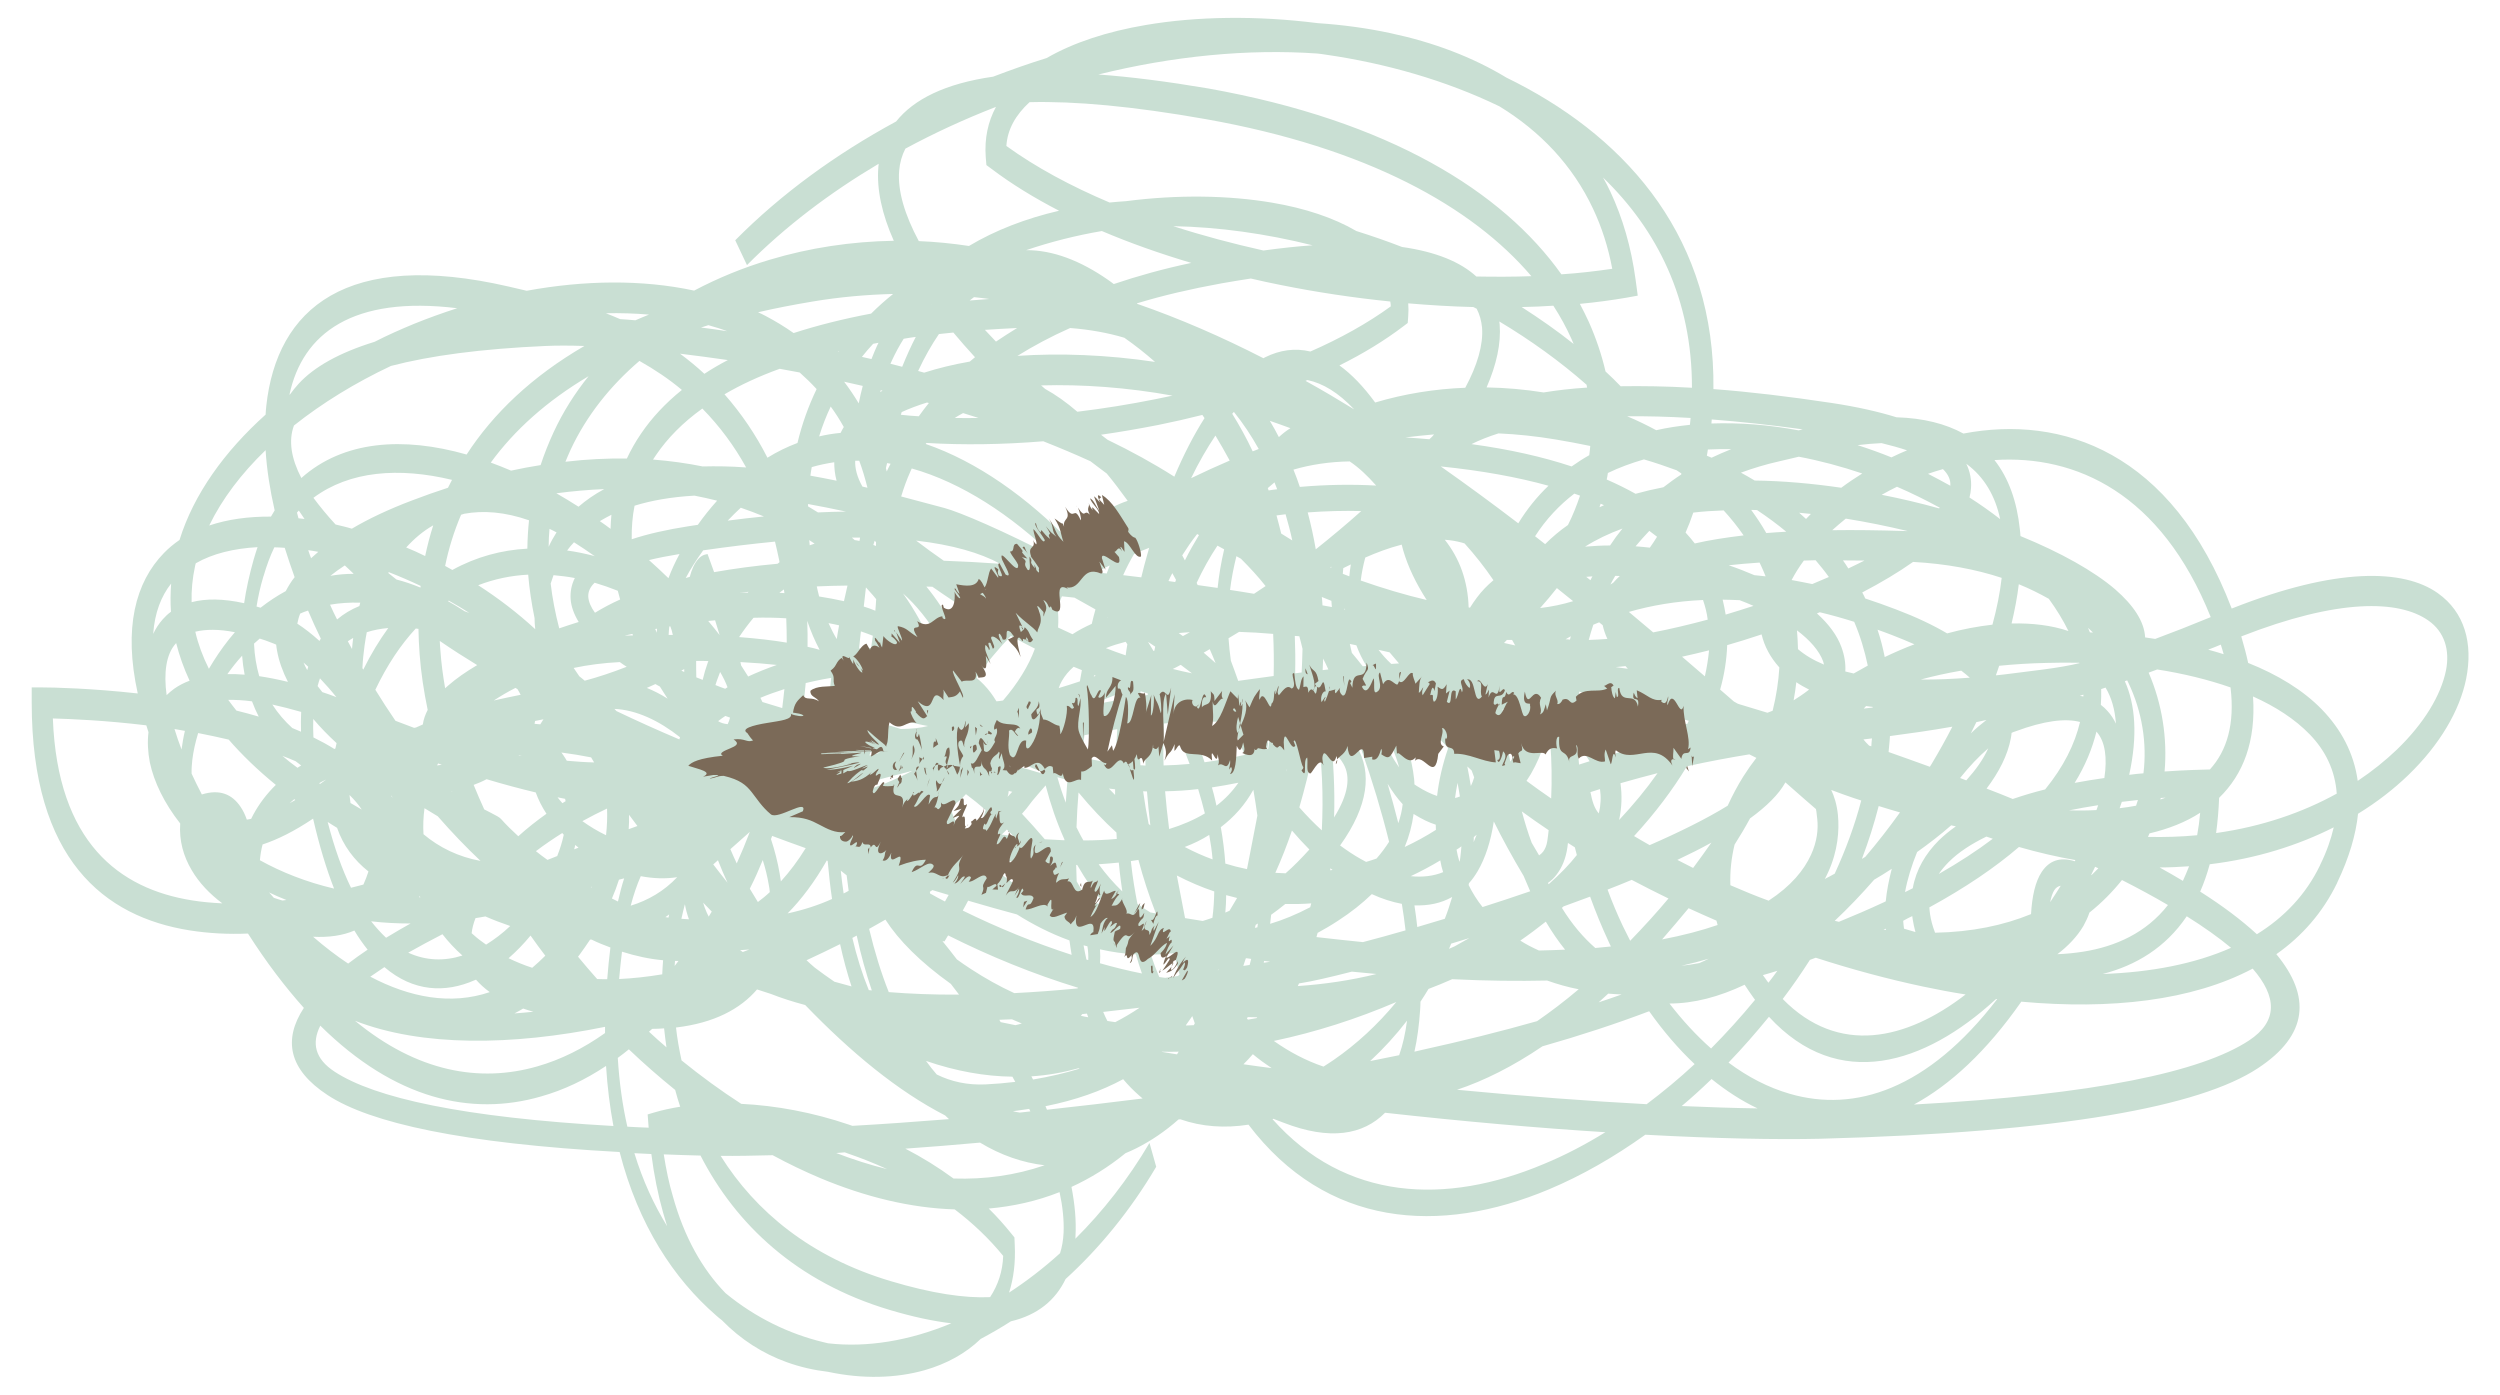 <?xml version="1.0" encoding="utf-8"?>
<!-- Generator: Adobe Illustrator 25.1.0, SVG Export Plug-In . SVG Version: 6.00 Build 0)  -->
<svg version="1.1" id="Calque_1" xmlns="http://www.w3.org/2000/svg" xmlns:xlink="http://www.w3.org/1999/xlink" x="0px" y="0px"
	 viewBox="0 0 149 83.13" style="enable-background:new 0 0 149 83.13;" xml:space="preserve">
<style type="text/css">
	.st0{fill:#C9DFD3;}
	.st1{fill:#7B6A58;}
</style>
<g>
	<path class="st0" d="M44.52,15.8c2.28-2.3,4.95-4.32,7.85-6.04c-0.01,0.06-0.01,0.13-0.02,0.2c-0.11,1.33,0.22,2.82,0.92,4.39
		c-2.52,0.04-5.03,0.42-7.39,1.13c-1.58,0.47-3.09,1.09-4.51,1.84c-3.11-0.67-6.55-0.62-9.98,0.01l-1.07-0.25
		c-9.66-2.23-13.82,1.3-14.45,7.12c-0.02,0.17-0.03,0.34-0.04,0.51c-2.45,2.2-4.28,4.74-5.13,7.47c-0.33,0.23-0.64,0.48-0.92,0.77
		c-1.71,1.75-2.43,4.48-1.57,8.38c-2.79-0.31-5.05-0.36-5.7-0.36H1.89v0.91c0,9.36,4.33,12.76,9.41,13.57
		c1.14,0.18,2.31,0.24,3.48,0.19c1.09,1.71,2.21,3.18,3.33,4.43c-1.24,1.89-0.92,3.67,1.42,5.2c2.53,1.66,8.03,2.88,17.4,3.39
		c1.12,4.36,3.23,7.55,5.75,9.74c0.11,0.1,0.22,0.19,0.34,0.28c1.14,1.17,2.46,2,3.88,2.51c0.78,0.28,1.6,0.47,2.45,0.57
		c2.05,0.44,4.05,0.39,5.77-0.1c1.29-0.37,2.43-0.99,3.33-1.86c0.6-0.32,1.21-0.67,1.8-1.05c1.61-0.38,2.66-1.27,3.26-2.52
		c2.01-1.83,3.86-4.08,5.4-6.69l-0.4-1.42c-1.28,2.17-2.78,4.08-4.42,5.71c0.01-0.06,0.01-0.12,0.01-0.18
		c0.05-0.9-0.04-1.88-0.24-2.91c1.12-0.51,2.2-1.18,3.22-2.01c0.22-0.09,0.44-0.19,0.66-0.3c0.87-0.44,1.71-1.01,2.5-1.71l0.11-0.01
		c1.28,0.45,2.66,0.54,4.06,0.32c4.64,6.11,11.38,6.6,17.92,3.85c1.95-0.82,3.87-1.92,5.73-3.25c4.25,0.23,7.84,0.3,10.41,0.24
		c14.48-0.38,22.63-1.93,26.08-4.19c3.05-1.99,3.18-4.32,1.12-6.81c1.54-1.08,2.77-2.49,3.62-4.24l0.01-0.03l0,0
		c0.71-1.49,1.11-2.85,1.24-4.1c1.14-0.7,2.14-1.48,2.99-2.3c1.89-1.82,3.07-3.86,3.45-5.73c0.43-2.13-0.09-3.99-1.69-5.12
		c-2.03-1.44-6.02-1.56-12.28,0.92c-3.58-9.37-10.13-11.55-15.99-10.43c-1.06-0.58-2.37-0.92-3.99-0.97
		c-1.06-0.33-2.33-0.62-3.84-0.85c-2.58-0.39-4.93-0.67-7.07-0.83c0.11-8.86-4.98-14.78-11.73-18.26c-0.2-0.1-0.4-0.2-0.6-0.3
		c-2.03-1.23-4.36-2.11-6.9-2.65c-1.39-0.3-2.85-0.5-4.35-0.6c-3.64-0.46-7.2-0.41-10.25,0.11c-2.3,0.39-4.32,1.05-5.91,1.97
		c-1.07,0.33-2.14,0.71-3.19,1.11c-2.86,0.41-4.73,1.35-5.78,2.67c-3.58,1.94-6.86,4.32-9.59,7.08L44.52,15.8L44.52,15.8z
		 M37.81,68.73l1.01,0.05c0.16,1.26,0.4,2.43,0.7,3.49c0.08,0.28,0.16,0.55,0.24,0.81C38.98,71.81,38.31,70.37,37.81,68.73
		L37.81,68.73z M39.56,68.8c0.69,0.03,1.4,0.05,2.13,0.07l0.06,0c2.1,4.1,5.74,7.55,11.27,9.2c1.37,0.41,2.59,0.67,3.68,0.8
		c-2.5,1.04-5.03,1.46-7.35,1.19c-0.1-0.02-0.19-0.05-0.29-0.07c-1.99-0.48-4.01-1.43-5.82-2.92c-1.37-1.41-2.46-3.32-3.14-5.78
		C39.87,70.52,39.7,69.69,39.56,68.8L39.56,68.8z M42.95,68.89c0.93,0.01,1.97-0.01,3.1-0.04c0.94,0.51,1.9,0.97,2.85,1.37
		c2.68,1.12,5.38,1.78,8,1.86c1.07,0.81,2.05,1.74,2.89,2.77c-0.03,0.92-0.31,1.75-0.78,2.46c-1.52,0.07-3.47-0.22-5.91-0.95
		C48.32,74.94,45.02,72.2,42.95,68.89L42.95,68.89z M58.93,72.03c1.45-0.13,2.86-0.44,4.22-0.98c0.19,0.88,0.27,1.69,0.24,2.41
		c-0.02,0.44-0.09,0.86-0.21,1.23c-0.98,0.89-2,1.67-3.04,2.35c0.27-0.84,0.39-1.79,0.34-2.83l-0.02-0.46l-0.17-0.21
		C59.87,73.02,59.42,72.51,58.93,72.03L58.93,72.03z M75.84,66.7l0.05-0.02l0.6,0.23c2.78,1.08,4.75,0.73,6.06-0.59
		c4.68,0.52,9.14,0.91,13.13,1.16c-1.2,0.74-2.42,1.38-3.66,1.89C86.18,71.84,80.17,71.58,75.84,66.7L75.84,66.7z M84.3,62.68
		c0.17-0.76,0.28-1.6,0.34-2.49c0.01-0.16,0.02-0.32,0.02-0.49c0.17-0.25,0.32-0.5,0.48-0.76c0.47-0.18,0.94-0.37,1.41-0.58
		c2.06,0.1,3.94,0.12,5.66,0.08c0.59,0.21,1.21,0.39,1.88,0.52c-0.84,0.71-1.67,1.34-2.48,1.9c-2.18,0.62-4.48,1.19-6.84,1.71
		L84.3,62.68L84.3,62.68z M86.36,56.55c0.05-0.1,0.09-0.21,0.13-0.31c0.35-0.11,0.71-0.22,1.08-0.33c-0.29,0.17-0.58,0.33-0.87,0.49
		L86.36,56.55L86.36,56.55L86.36,56.55z M87.53,52.75l0.02-0.11c0.19-0.21,0.36-0.45,0.52-0.72c0.45-0.77,0.78-1.76,0.96-2.96
		c0.51,1.03,1.1,2.11,1.78,3.25c0.13,0.31,0.26,0.62,0.39,0.91c-0.95,0.33-1.9,0.64-2.84,0.94C88.03,53.65,87.76,53.21,87.53,52.75
		L87.53,52.75z M89.79,44.13c0.31,0.05,0.59,0.08,0.86,0.11c-0.09,0.22-0.21,0.46-0.35,0.7c-0.09,0.15-0.18,0.3-0.29,0.45
		C89.92,44.96,89.85,44.54,89.79,44.13L89.79,44.13z M92.02,44.33l0.14,0h0.24c0.08,1.04,0.1,2.13,0.05,3.26
		c-0.51-0.35-1-0.7-1.47-1.05c0.09-0.14,0.18-0.28,0.26-0.41C91.6,45.5,91.86,44.9,92.02,44.33L92.02,44.33z M81.96,23.99
		c-0.71-0.97-1.42-1.7-2.13-2.21c1.41-0.7,2.69-1.48,3.82-2.34l0.25-0.19l0.03-0.41c0.02-0.26,0.02-0.51,0-0.76
		c1.31,0.11,2.61,0.19,3.88,0.22l0.2,0.1c0.18,0.35,0.28,0.72,0.32,1.12c0.08,1.03-0.28,2.25-1,3.59
		C85.51,23.18,83.7,23.47,81.96,23.99L81.96,23.99z M78.1,20.95c-0.92-0.22-1.82-0.09-2.69,0.34l-0.11,0.06
		c-2.48-1.27-4.98-2.36-7.52-3.24l-0.02-0.03c1.54-0.47,3.22-0.86,5.03-1.19c0.61-0.11,1.19-0.2,1.76-0.29
		c0.58,0.14,1.16,0.26,1.75,0.38c2.18,0.44,4.39,0.77,6.56,0.99c0.02,0.1,0.03,0.19,0.03,0.29C81.5,19.27,79.88,20.17,78.1,20.95
		L78.1,20.95z M66.38,16.93c-0.11-0.09-0.23-0.17-0.34-0.25c-1.64-1.14-3.29-1.78-4.88-1.77c1.47-0.5,2.99-0.88,4.51-1.14
		c1.69,0.72,3.48,1.35,5.33,1.9C69.34,16.02,67.8,16.45,66.38,16.93L66.38,16.93z M54.58,20.08c-0.28,0.54-0.55,1.14-0.81,1.78
		l-0.7-0.18c0.03-0.07,0.06-0.14,0.09-0.2c0.21-0.45,0.44-0.88,0.7-1.29C54.1,20.15,54.33,20.11,54.58,20.08L54.58,20.08z
		 M51.94,21.4l-0.57-0.13c0.21-0.27,0.44-0.53,0.67-0.78l0.32-0.06l-0.08,0.16C52.16,20.85,52.05,21.12,51.94,21.4L51.94,21.4z
		 M49.99,20.95l-0.06-0.01l0.09-0.02L49.99,20.95L49.99,20.95z M43.34,19.74c-0.53-0.08-1.05-0.16-1.56-0.22l0.44-0.14
		C42.6,19.49,42.98,19.6,43.34,19.74L43.34,19.74z M37.87,19.09c-0.31-0.03-0.62-0.05-0.91-0.07c-0.28-0.12-0.56-0.24-0.85-0.35
		c0.87-0.02,1.73,0.01,2.57,0.08C38.41,18.86,38.14,18.97,37.87,19.09L37.87,19.09z M22.33,20.37c-2.14,0.66-3.62,1.51-4.53,2.5
		c-0.19,0.21-0.36,0.42-0.51,0.63l-0.04,0.03c0.78-3.67,3.79-5.92,10-5.16c-0.87,0.28-1.73,0.59-2.57,0.93
		C23.88,19.63,23.09,19.98,22.33,20.37L22.33,20.37z M16.37,30.42c-0.07,0.12-0.15,0.25-0.22,0.37c-1.34-0.01-2.58,0.16-3.68,0.53
		c0.77-1.59,1.92-3.1,3.36-4.49C15.9,27.98,16.09,29.19,16.37,30.42L16.37,30.42z M15.35,32.61c-0.08,0.23-0.15,0.46-0.22,0.7
		l-0.01,0.03l0,0c-0.26,0.92-0.45,1.79-0.57,2.61c-1.26-0.28-2.3-0.28-3.13-0.06c-0.02-0.72,0.05-1.42,0.2-2.12v0
		c0.01-0.07,0.03-0.14,0.05-0.2C12.68,32.99,13.94,32.69,15.35,32.61L15.35,32.61z M14,37.68c-0.47,0.54-0.89,1.12-1.27,1.72
		c-0.09,0.15-0.19,0.31-0.28,0.46c-0.37-0.74-0.64-1.47-0.81-2.21C12.26,37.5,13.04,37.49,14,37.68L14,37.68z M11.02,43.56
		c-0.09,0.38-0.15,0.75-0.2,1.11c-0.16-0.42-0.3-0.82-0.42-1.22C10.6,43.49,10.81,43.52,11.02,43.56L11.02,43.56z M15.65,50.33
		c0.88-0.29,1.88-0.78,3.01-1.54c0.37,1.61,0.79,2.99,1.25,4.17c-1.66-0.39-3.14-0.98-4.42-1.69
		C15.52,50.94,15.57,50.63,15.65,50.33L15.65,50.33z M21.12,55.46c0.25,0.42,0.52,0.8,0.79,1.14c-0.41,0.28-0.8,0.55-1.16,0.83
		c-0.71-0.47-1.41-1.01-2.09-1.6C19.58,55.88,20.44,55.76,21.12,55.46L21.12,55.46z M22.91,57.64c1.73,1.48,3.63,1.55,5.38,0.78
		l0.08-0.03c0.23,0.26,0.5,0.51,0.82,0.74c-2.32,0.79-4.77,0.32-7.12-0.92C22.34,58.02,22.62,57.83,22.91,57.64L22.91,57.64z
		 M31.18,60.11c0.19,0.07,0.4,0.13,0.61,0.19c-0.38,0.04-0.75,0.07-1.13,0.1C30.84,60.31,31.01,60.21,31.18,60.11L31.18,60.11z
		 M36.06,61.2v0.37c-1.28,0.91-2.64,1.59-4.05,1.99c-3.42,0.98-7.15,0.33-10.85-2.72C25.15,62.39,30.5,62.33,36.06,61.2L36.06,61.2z
		 M36.12,63.53c0.08,1.26,0.23,2.45,0.44,3.58c-8.97-0.51-14.23-1.67-16.62-3.24c-1.16-0.76-1.38-1.69-0.85-2.74
		c4.44,4.39,9,5.42,13.15,4.22C33.59,64.97,34.89,64.35,36.12,63.53L36.12,63.53z M56.83,70.24c-0.91-0.67-1.87-1.26-2.87-1.78
		c1.42-0.1,2.91-0.22,4.45-0.36c1.24,0.75,2.54,1.2,3.85,1.35C60.52,70.05,58.7,70.3,56.83,70.24L56.83,70.24z M50.8,67.1l-0.2-0.07
		c-2.15-0.73-4.35-1.14-6.42-1.24c-1.21-0.78-2.4-1.65-3.56-2.59c-0.14-0.65-0.26-1.31-0.33-1.96c2.27-0.27,3.83-1.1,4.83-2.27
		c0.27,0.09,0.55,0.18,0.83,0.27c0.61,0.24,1.29,0.46,2.04,0.66c2.72,2.82,5.5,5.12,8.34,6.58c0.07,0.07,0.15,0.15,0.23,0.22
		C54.54,66.86,52.6,67,50.8,67.1L50.8,67.1z M37.39,67.15c-0.29-1.27-0.48-2.64-0.57-4.1c0.22-0.16,0.44-0.33,0.66-0.51
		c0.89,0.85,1.82,1.66,2.76,2.42c0.09,0.34,0.19,0.67,0.3,1c-0.55,0.09-1.07,0.2-1.57,0.35l-0.37,0.11l0.06,0.79
		C38.23,67.2,37.81,67.17,37.39,67.15L37.39,67.15z M38.87,61.32c0.24,0,0.48-0.01,0.71-0.03c0.04,0.38,0.09,0.76,0.14,1.13
		c-0.35-0.3-0.7-0.61-1.04-0.93L38.87,61.32L38.87,61.32z M50.35,68.68l0.16,0.06c0.79,0.27,1.58,0.58,2.36,0.94
		c-1.01-0.25-2.02-0.57-3.03-0.96L50.35,68.68L50.35,68.68z M36.9,58.35c0.05-0.53,0.1-1.08,0.17-1.63
		c0.82,0.26,1.64,0.44,2.45,0.51c-0.02,0.28-0.04,0.56-0.05,0.84C38.58,58.22,37.72,58.31,36.9,58.35L36.9,58.35z M39.66,54.66
		c0.08-0.05,0.15-0.11,0.22-0.16l-0.02,0.1l-0.02,0.09L39.66,54.66L39.66,54.66z M36.38,56.47c-0.08,0.64-0.14,1.27-0.19,1.89
		c-0.2,0-0.4,0-0.6-0.01c-0.39-0.44-0.77-0.88-1.14-1.33l0.1-0.13c0.22-0.3,0.42-0.59,0.62-0.89l0.09,0
		C35.62,56.18,36,56.33,36.38,56.47L36.38,56.47z M30.31,57.11c0.46-0.4,0.9-0.85,1.31-1.35c0.29,0.41,0.58,0.81,0.88,1.2
		c-0.26,0.26-0.52,0.5-0.78,0.72C31.22,57.52,30.75,57.32,30.31,57.11L30.31,57.11z M37.59,53.98c0.17-0.65,0.37-1.24,0.6-1.76
		c0.73,0.14,1.47,0.17,2.17,0.06C39.58,53.11,38.63,53.66,37.59,53.98L37.59,53.98z M45.46,51.26c0.16,0.5,0.28,1,0.36,1.48
		c0.03,0.14,0.05,0.29,0.06,0.43c-0.23,0.22-0.47,0.41-0.71,0.59c-0.16-0.26-0.32-0.52-0.48-0.79l0.03-0.07
		C44.99,52.37,45.23,51.82,45.46,51.26L45.46,51.26z M43.91,51.46c-0.13-0.28-0.26-0.56-0.38-0.85l1.16-1.03
		C44.45,50.21,44.19,50.84,43.91,51.46L43.91,51.46z M49.33,51.32c0.07,0.77,0.15,1.52,0.26,2.26c-0.8,0.36-1.68,0.65-2.65,0.86
		c0.83-0.84,1.62-1.89,2.34-3.16L49.33,51.32L49.33,51.32z M50.07,56.27c0.19,0.88,0.42,1.72,0.68,2.52
		c-0.34-0.09-0.68-0.19-1.02-0.28c-0.39-0.26-0.78-0.55-1.17-0.84c-0.17-0.14-0.33-0.29-0.49-0.44
		C48.74,56.92,49.41,56.6,50.07,56.27L50.07,56.27z M46.54,52.53c-0.02-0.15-0.05-0.3-0.07-0.46c-0.12-0.69-0.29-1.37-0.52-2.06
		l0.07-0.19c0.66,0.25,1.33,0.49,2,0.73C47.55,51.31,47.06,51.96,46.54,52.53L46.54,52.53z M50.11,51.89
		c0.12,0.09,0.23,0.18,0.35,0.28c0.04,0.31,0.08,0.61,0.12,0.92c-0.1,0.06-0.19,0.11-0.3,0.16C50.21,52.8,50.16,52.35,50.11,51.89
		L50.11,51.89z M51.06,55.76c0.25,1.17,0.56,2.26,0.9,3.27l-0.18-0.02c-0.39-0.95-0.72-2-0.98-3.11L51.06,55.76L51.06,55.76z
		 M55.3,50.54c0.36,0.07,0.71,0.14,1.06,0.21c-0.21,0.16-0.43,0.31-0.65,0.47l-0.44-0.14c-0.01-0.16-0.01-0.32-0.01-0.48L55.3,50.54
		L55.3,50.54z M58.9,51.17c1.03,0.14,2.03,0.25,3,0.31c0.35,0.41,0.69,0.83,1.04,1.28c0.17,0.21,0.32,0.42,0.46,0.62
		c-0.91-0.23-1.96-0.5-3.12-0.82c-0.53-0.39-1.03-0.8-1.46-1.22L58.9,51.17L58.9,51.17z M63.74,56.05c0.04,0.29,0.08,0.58,0.13,0.86
		c-2.22-0.72-4.39-1.61-6.49-2.64c0.11-0.2,0.22-0.39,0.32-0.59c1.03,0.3,2,0.58,2.91,0.82C61.56,55.1,62.61,55.64,63.74,56.05
		L63.74,56.05z M64.25,58.87l-0.03,0.04c-1.33,0.13-2.59,0.22-3.77,0.28c-0.89-0.41-1.75-0.89-2.59-1.44
		c-0.29-0.19-0.57-0.38-0.83-0.57c-0.28-0.37-0.57-0.73-0.86-1.09l0.12,0.02l0.18-0.3l0.04-0.06C59,57,61.6,58.06,64.25,58.87
		L64.25,58.87z M60.9,61c-0.12,0.04-0.25,0.07-0.38,0.1l-0.88-0.18l-0.08-0.14c0.25-0.01,0.5-0.02,0.75-0.03
		C60.51,60.84,60.7,60.92,60.9,61L60.9,61z M36.12,49.78c-0.5-0.24-0.98-0.53-1.41-0.84c0.49-0.27,0.98-0.52,1.47-0.75
		C36.2,48.71,36.18,49.24,36.12,49.78L36.12,49.78z M37.2,52.35c-0.14,0.43-0.26,0.89-0.37,1.38l-0.36-0.18
		c0.16-0.37,0.3-0.74,0.42-1.12L37.2,52.35L37.2,52.35z M35.21,52.87l0.07-0.02l-0.02,0.04L35.21,52.87L35.21,52.87z M56.67,58.64
		c0.16,0.21,0.33,0.43,0.49,0.64c-1.54,0.01-2.93-0.05-4.19-0.15c-0.45-1.13-0.84-2.39-1.17-3.77c0.33-0.18,0.65-0.37,0.97-0.55
		C53.57,56.05,54.84,57.33,56.67,58.64L56.67,58.64z M60.34,64.17l0.17,0.31c-0.57,0.07-1.16,0.12-1.77,0.15
		c-1.07,0.05-2.04-0.16-2.91-0.59c-0.22-0.25-0.43-0.52-0.64-0.81C56.99,63.85,58.71,64.15,60.34,64.17L60.34,64.17z M61.34,66.09
		l0.07,0.15l-0.63,0.07c-0.14-0.02-0.28-0.05-0.41-0.08C60.7,66.18,61.03,66.14,61.34,66.09L61.34,66.09z M62.4,66.14l-0.09-0.21
		c1.79-0.36,3.32-0.9,4.63-1.61c0.3,0.36,0.62,0.68,0.95,0.97c0.07,0.06,0.14,0.12,0.21,0.18C66.17,65.71,64.26,65.94,62.4,66.14
		L62.4,66.14z M61.57,64.34l-0.1-0.19c0.97-0.06,1.9-0.23,2.8-0.48l0.08,0.02C63.5,63.95,62.57,64.17,61.57,64.34L61.57,64.34z
		 M64.42,60.54l0.08-0.1l0.28-0.03l0.08,0.22C64.71,60.61,64.56,60.57,64.42,60.54L64.42,60.54z M40.21,57.57l0.02-0.3l0.21,0
		L40.21,57.57L40.21,57.57z M40.61,54.76c0.06-0.29,0.14-0.58,0.21-0.87c0.05,0.29,0.13,0.59,0.24,0.9
		C40.91,54.78,40.76,54.77,40.61,54.76L40.61,54.76z M47.34,45.24c0.14-0.06,0.27-0.11,0.41-0.16l-0.47,0.41L47.34,45.24
		L47.34,45.24z M57.57,47.33c0.39,0.29,0.79,0.61,1.18,0.95c-0.07,0.23-0.14,0.46-0.22,0.7c-0.18,0.17-0.37,0.33-0.57,0.5
		c-0.26-0.05-0.53-0.1-0.8-0.15l-0.04-0.08c-0.25-0.43-0.41-0.82-0.46-1.15C57,47.89,57.31,47.63,57.57,47.33L57.57,47.33z
		 M60.01,49.44c0.13,0.13,0.26,0.26,0.39,0.39c-0.23-0.03-0.46-0.06-0.7-0.09C59.8,49.65,59.91,49.54,60.01,49.44L60.01,49.44z
		 M62.27,50.02c-0.46-0.54-0.91-1.04-1.36-1.52c0.23-0.25,0.33-0.39,0.45-0.55c0.09-0.12,0.2-0.27,0.5-0.61l0.46-0.53
		c0.29,1.12,0.66,2.2,1.12,3.22v0.05C63.05,50.06,62.66,50.04,62.27,50.02L62.27,50.02z M58.2,40.4L58.2,40.4
		c0.61-0.9,1.3-1.73,2.05-2.5c0.48,0.27,0.96,0.52,1.43,0.76c-0.37,1.02-1.03,2.08-1.9,3.09c-0.13,0.02-0.26,0.04-0.39,0.05
		c-0.11-0.18-0.22-0.35-0.34-0.51C58.8,40.96,58.52,40.66,58.2,40.4L58.2,40.4z M57.64,38.99l-0.09-0.19l0.54-0.41
		C57.94,38.58,57.79,38.78,57.64,38.99L57.64,38.99z M56.91,37.53c-0.56-1.02-1.12-1.87-1.7-2.57l0.36,0.01
		c0.84,0.59,1.68,1.14,2.51,1.66C57.69,36.93,57.3,37.23,56.91,37.53L56.91,37.53z M52.21,32.54l-0.16-0.06l0.08-0.25l0.08,0.08
		l0,0.04L52.21,32.54L52.21,32.54z M61.99,36.88L61.99,36.88l-0.41-0.21c0.12-0.1,0.24-0.2,0.36-0.29
		C61.96,36.54,61.98,36.71,61.99,36.88L61.99,36.88z M62.12,46.01l0.02,0.1l-0.51-0.15c-0.48-0.15-0.93-0.26-1.35-0.35
		c0-0.14,0.01-0.27,0-0.41C60.87,45.5,61.48,45.77,62.12,46.01L62.12,46.01z M53.69,43.45c-0.38-0.13-0.76-0.24-1.13-0.33
		c0.05-0.14,0.1-0.29,0.13-0.43l0.18-0.15c0.76,0.34,1.57,0.58,2.44,0.73C54.86,43.39,54.31,43.44,53.69,43.45L53.69,43.45z
		 M50.9,42.39c0.02-0.34,0.04-0.68,0.06-1.03c0.13,0.1,0.26,0.21,0.39,0.31l-0.1,0.43L50.9,42.39L50.9,42.39z M51.2,38.65
		c0.03-0.28,0.06-0.56,0.09-0.85l0.02-0.17c0.24,0.08,0.48,0.17,0.71,0.26c-0.03,0.24-0.07,0.49-0.1,0.73
		C51.68,38.63,51.44,38.64,51.2,38.65L51.2,38.65z M51.48,36.15l0.13-1.14c0.14,0.15,0.28,0.31,0.42,0.47l0.19,0.23
		c-0.01,0.23-0.03,0.45-0.05,0.69C51.95,36.31,51.72,36.22,51.48,36.15L51.48,36.15z M53.82,35.37c0.76,0.67,1.52,1.59,2.25,2.81
		l-0.49,0.38C55.13,37.46,54.54,36.39,53.82,35.37L53.82,35.37z M56.75,39.41l0.05,0.11l-0.12-0.06L56.75,39.41L56.75,39.41z
		 M57.77,41.82L57.77,41.82c-0.08-0.06-0.16-0.14-0.25-0.21C57.61,41.68,57.69,41.75,57.77,41.82L57.77,41.82z M50.16,42.89
		l-0.15,0.01c0.06-0.75,0.13-1.49,0.22-2.23l0.05,0.06C50.24,41.47,50.19,42.19,50.16,42.89L50.16,42.89z M46.3,44.02
		c-0.52,0.3-1.02,0.65-1.49,1.05c0-0.15,0-0.3,0-0.46c0.27-0.09,0.57-0.22,0.89-0.38l0.61-0.31L46.3,44.02L46.3,44.02z M45.44,41.84
		c-0.03-0.07-0.07-0.15-0.12-0.25c0.45-0.19,0.93-0.36,1.43-0.52c-0.04,0.37-0.08,0.75-0.13,1.13
		C46.22,42.08,45.83,41.96,45.44,41.84L45.44,41.84z M44.59,40.32c-0.14-0.22-0.28-0.44-0.42-0.66l-0.04-0.2
		c0.79,0.04,1.51,0.1,2.17,0.17C45.7,39.84,45.13,40.07,44.59,40.32L44.59,40.32z M44.05,37.97c0.26-0.39,0.55-0.78,0.86-1.15
		c0.66-0.02,1.31-0.01,1.95,0.03c0.02,0.48,0.03,0.96,0.03,1.45C46.05,38.16,45.1,38.05,44.05,37.97L44.05,37.97z M46.45,35.33
		c0.09-0.07,0.18-0.14,0.27-0.2l0.03,0.22L46.45,35.33L46.45,35.33z M50.51,34.9c-0.07,0.31-0.14,0.62-0.21,0.93
		c-0.48-0.11-0.98-0.2-1.48-0.28c-0.03-0.12-0.06-0.24-0.09-0.37l-0.05-0.23C49.27,34.92,49.88,34.91,50.51,34.9L50.51,34.9z
		 M50.01,37.27c-0.05,0.27-0.1,0.55-0.14,0.82c-0.18-0.3-0.34-0.62-0.49-0.95C49.59,37.18,49.81,37.22,50.01,37.27L50.01,37.27z
		 M49.54,40.4c-0.1,0.82-0.18,1.65-0.24,2.49c-0.48-0.11-0.98-0.23-1.48-0.36c0.08-0.61,0.15-1.21,0.2-1.82
		c0.33-0.08,0.67-0.15,1.01-0.22C49.2,40.46,49.37,40.43,49.54,40.4L49.54,40.4z M64.81,56.4c0.05,0.29,0.06,0.56,0.05,0.82
		l-0.11-0.03c-0.06-0.28-0.12-0.56-0.17-0.85L64.81,56.4L64.81,56.4z M65.56,57.41c0.02-0.27,0.02-0.55,0-0.83
		c0.7,0.16,1.41,0.26,2.14,0.3c0.11,0.39,0.23,0.77,0.36,1.14C67.22,57.85,66.39,57.65,65.56,57.41L65.56,57.41z M64.8,53.72
		c-0.18-0.39-0.39-0.79-0.63-1.19c-0.01-0.32-0.02-0.64-0.03-0.98h0.06c0.5,0.87,1.06,1.68,1.7,2.4
		C65.59,53.89,65.22,53.81,64.8,53.72L64.8,53.72z M66,60.85c-0.09-0.17-0.17-0.35-0.25-0.54c0.7-0.08,1.43-0.16,2.17-0.25
		c-0.47,0.32-0.95,0.6-1.45,0.86C66.31,60.9,66.16,60.87,66,60.85L66,60.85z M41.5,40.37c-0.01-0.32-0.01-0.65-0.01-0.98
		c0.25,0,0.49,0,0.73,0.01l-0.03,0.07c-0.13,0.36-0.23,0.71-0.31,1.05L41.5,40.37L41.5,40.37z M42.62,36.97
		c0.09,0.3,0.18,0.6,0.27,0.88l0,0c-0.22-0.28-0.45-0.57-0.68-0.84L42.62,36.97L42.62,36.97z M40.87,34.45
		c0.28-0.53,0.63-1.08,1.04-1.65c1.53-0.22,2.95-0.39,4.28-0.52c0.09,0.37,0.17,0.73,0.25,1.11l0.02,0.12l-0.12,0.09
		c-1.33,0.12-2.59,0.29-3.78,0.5c-0.09-0.25-0.18-0.5-0.27-0.75l-0.12-0.33L42,33.06c-0.25,0.07-0.49,0.32-0.68,0.72
		c-0.08,0.17-0.15,0.38-0.21,0.6L40.87,34.45L40.87,34.45z M43.37,31.03c0.26-0.27,0.52-0.53,0.78-0.77
		c0.47,0.16,0.94,0.34,1.38,0.52C44.84,30.85,44.12,30.93,43.37,31.03L43.37,31.03z M48.16,30.04c0.72,0.13,1.47,0.28,2.26,0.45
		c-0.54,0.01-1.1,0.02-1.67,0.05c-0.19-0.12-0.39-0.24-0.59-0.36L48.16,30.04L48.16,30.04z M51.26,32.04l-0.03,0.18l-0.01,0.02
		c-0.09-0.02-0.19-0.04-0.28-0.05l-0.17-0.15C50.94,32.04,51.1,32.04,51.26,32.04L51.26,32.04z M48.55,32.4
		c-0.1,0.03-0.19,0.06-0.29,0.1c-0.01-0.11-0.02-0.21-0.03-0.31C48.34,32.26,48.45,32.33,48.55,32.4L48.55,32.4z M44.61,35.27
		l-0.04,0.05c-0.16,0.01-0.33,0.01-0.49,0.02C44.25,35.32,44.43,35.3,44.61,35.27L44.61,35.27z M40.78,39.88l0,0.17l-0.17-0.08
		l0.07-0.04L40.78,39.88L40.78,39.88z M42.79,51.27c0.18,0.46,0.37,0.91,0.57,1.34h0c-0.28-0.36-0.57-0.72-0.85-1.09L42.79,51.27
		L42.79,51.27z M43.37,43.16c-0.23-0.02-0.41-0.08-0.57-0.18c0.14-0.11,0.28-0.21,0.43-0.31l0.28,0.1
		C43.48,42.91,43.43,43.03,43.37,43.16L43.37,43.16z M42.64,40.83c0.03-0.08,0.05-0.16,0.08-0.25c0.06-0.17,0.13-0.35,0.2-0.53
		c0.18,0.31,0.33,0.61,0.44,0.91l-0.14,0.09C43.02,40.98,42.83,40.91,42.64,40.83L42.64,40.83z M33.52,47.87
		c-0.1-0.11-0.2-0.23-0.29-0.35l0.45,0.09c0.01,0.05,0.02,0.09,0.03,0.14L33.52,47.87L33.52,47.87z M31.93,47.23
		c0.16,0.44,0.37,0.86,0.64,1.27c-0.59,0.42-1.16,0.87-1.68,1.34c-0.37-0.34-0.72-0.68-1.03-1.03c-0.09-0.1-0.28-0.2-0.61-0.37
		l-0.39-0.2c-0.22-0.48-0.43-0.97-0.63-1.46c0.27-0.1,0.53-0.21,0.77-0.34C30.03,46.75,31.01,47.01,31.93,47.23L31.93,47.23z
		 M28.64,51.31c-1.32-0.24-2.46-0.8-3.4-1.59c-0.03-0.51-0.01-1.03,0.06-1.55c0.27,0.17,0.54,0.33,0.79,0.48
		C26.91,49.59,27.77,50.49,28.64,51.31L28.64,51.31z M23.39,47.55l-0.07-0.12l0.03,0L23.39,47.55L23.39,47.55z M26.91,47.17
		l0.03-0.01l0.01,0.03L26.91,47.17L26.91,47.17z M30.91,45.02L30.94,45l0.16,0.05L30.91,45.02L30.91,45.02z M33.51,49.65l0.09,0.1
		c-0.09,0.42-0.22,0.84-0.39,1.27l-0.58,0.23c-0.24-0.17-0.47-0.34-0.69-0.52C32.44,50.35,32.97,49.99,33.51,49.65L33.51,49.65z
		 M34.28,50.36c0.07,0.05,0.13,0.1,0.2,0.16l-0.26,0.1C34.25,50.53,34.27,50.44,34.28,50.36L34.28,50.36z M33.78,45.34l-0.07-0.12
		c-0.08-0.13-0.16-0.25-0.25-0.37c0.62,0.08,1.21,0.18,1.77,0.29l0.18,0.3C34.89,45.43,34.35,45.39,33.78,45.34L33.78,45.34z
		 M32.39,42.87c-0.07,0.1-0.13,0.2-0.19,0.3l-0.34-0.03c0.01-0.06,0.02-0.12,0.03-0.17L32.39,42.87L32.39,42.87z M36.62,42.25
		c1.3,0.06,2.65,0.69,3.91,1.69c-0.01,0.04-0.03,0.09-0.04,0.13c-1.27-0.54-2.52-1.1-3.75-1.69L36.62,42.25L36.62,42.25z
		 M39.79,41.64c-0.41-0.26-0.82-0.47-1.24-0.64c0.17-0.07,0.33-0.15,0.51-0.23l0.27,0.15C39.47,41.15,39.63,41.39,39.79,41.64
		L39.79,41.64z M28.11,55.62c0.03-0.29,0.11-0.59,0.23-0.9c0.19-0.03,0.39-0.06,0.59-0.1c0.48,0.21,0.98,0.4,1.48,0.57
		c-0.45,0.43-0.94,0.8-1.44,1.11c-0.07-0.05-0.15-0.11-0.22-0.16C28.52,55.98,28.31,55.8,28.11,55.62L28.11,55.62z M27.56,56.95
		c-1.06,0.34-2.16,0.32-3.23-0.17c0.64-0.36,1.32-0.73,2.04-1.1C26.72,56.13,27.12,56.56,27.56,56.95L27.56,56.95z M23.01,55.89
		c-0.3-0.28-0.6-0.61-0.89-0.98c0.76,0.09,1.54,0.13,2.35,0.13c-0.45,0.25-0.88,0.5-1.29,0.75L23.01,55.89L23.01,55.89z
		 M20.92,52.91c-0.52-1.07-0.99-2.36-1.39-3.92c0.18,0.12,0.37,0.23,0.56,0.35c0.37,1.07,1.02,1.93,1.87,2.6l0,0
		c-0.08,0.25-0.18,0.51-0.3,0.78C21.42,52.78,21.18,52.85,20.92,52.91L20.92,52.91z M26.33,45.58c-0.09,0.01-0.19,0.03-0.28,0.04
		l0,0l0.06-0.12L26.33,45.58L26.33,45.58z M19.44,46.46L19.44,46.46l-0.36,0.26l-0.06-0.04C19.15,46.6,19.29,46.53,19.44,46.46
		L19.44,46.46z M18.68,43.95c-0.02-0.39-0.02-0.75-0.01-1.1c0.42,0.5,0.89,0.98,1.39,1.44c-0.03,0.11-0.05,0.22-0.07,0.32
		l-0.06,0.03C19.53,44.39,19.11,44.16,18.68,43.95L18.68,43.95z M18.93,40.89c0.04-0.16,0.09-0.32,0.14-0.46
		c0.33,0.35,0.66,0.72,0.98,1.12c-0.28-0.11-0.56-0.21-0.84-0.3C19.11,41.13,19.02,41.01,18.93,40.89L18.93,40.89z M20.73,38.22
		c0.11-0.07,0.21-0.14,0.32-0.2c-0.03,0.22-0.05,0.44-0.07,0.66C20.9,38.53,20.81,38.37,20.73,38.22L20.73,38.22z M19.12,38.06
		l-0.08,0.14c-0.44-0.4-0.89-0.75-1.32-1.03c0.04-0.2,0.09-0.4,0.17-0.6c0.15-0.07,0.31-0.13,0.47-0.18
		C18.59,36.94,18.85,37.5,19.12,38.06L19.12,38.06z M18.37,39.74c-0.02,0.06-0.04,0.13-0.06,0.2c-0.08-0.15-0.16-0.3-0.22-0.45
		C18.18,39.57,18.28,39.65,18.37,39.74L18.37,39.74z M17.95,42.43c-0.02,0.38-0.02,0.77-0.01,1.18c-0.17-0.07-0.35-0.15-0.52-0.22
		c-0.45-0.41-0.85-0.87-1.19-1.4C16.76,42.11,17.33,42.25,17.95,42.43L17.95,42.43z M15.45,40.3c-0.17-0.59-0.28-1.23-0.31-1.94
		c0.11-0.1,0.22-0.2,0.34-0.3c0.23,0.07,0.47,0.15,0.71,0.25c0.09,0.03,0.18,0.07,0.27,0.11c0.01,0.12,0.03,0.23,0.05,0.35
		c0.11,0.63,0.34,1.26,0.65,1.87C16.55,40.49,15.98,40.38,15.45,40.3L15.45,40.3z M19.67,36.04c0.57-0.1,1.17-0.14,1.8-0.12
		l-0.05,0.2c-0.49,0.2-0.93,0.46-1.33,0.8C19.94,36.63,19.8,36.33,19.67,36.04L19.67,36.04z M17.6,47.68
		c-0.11,0.07-0.23,0.13-0.34,0.19c0.09-0.08,0.18-0.16,0.28-0.24L17.6,47.68L17.6,47.68z M14.97,48.8
		c-0.09,0.02-0.17,0.04-0.26,0.05c-0.1-0.29-0.22-0.54-0.37-0.76c-0.51-0.76-1.25-1.07-2.31-0.74c-0.22-0.42-0.42-0.83-0.61-1.24
		c-0.01-0.26,0.01-0.53,0.04-0.81c0.06-0.51,0.18-1.05,0.35-1.61c0.61,0.12,1.22,0.25,1.82,0.39c0.79,0.91,1.72,1.81,2.81,2.7
		c-0.06,0.06-0.13,0.13-0.19,0.19C15.72,47.53,15.29,48.14,14.97,48.8L14.97,48.8z M13.55,40.18c0.27-0.38,0.56-0.75,0.88-1.1
		c0.03,0.39,0.08,0.77,0.15,1.13C14.22,40.18,13.88,40.17,13.55,40.18L13.55,40.18z M15.02,41.8c0.12,0.32,0.25,0.62,0.4,0.91
		c-0.44-0.13-0.88-0.25-1.33-0.36c-0.17-0.22-0.34-0.43-0.49-0.64C14.04,41.71,14.51,41.73,15.02,41.8L15.02,41.8z M17.62,45.37
		c0.11,0.08,0.22,0.17,0.33,0.25c-0.07,0.05-0.15,0.1-0.22,0.14c-0.32-0.23-0.62-0.47-0.9-0.71C17.1,45.15,17.37,45.26,17.62,45.37
		L17.62,45.37z M21.86,37.68c0.4-0.13,0.83-0.21,1.28-0.25c-0.53,0.73-1.03,1.55-1.49,2.48l-0.05-0.09
		c0.02-0.46,0.07-0.92,0.13-1.36C21.77,38.19,21.81,37.93,21.86,37.68L21.86,37.68z M24.78,37.46l0.16,0.02
		c0.01,0.5,0.03,1.01,0.07,1.52c0.08,1.1,0.25,2.2,0.48,3.31c-0.15,0.29-0.25,0.58-0.29,0.87c-0.14,0.06-0.27,0.12-0.41,0.18
		l-0.11,0.02c-0.36-0.14-0.73-0.28-1.11-0.42c-0.42-0.61-0.81-1.22-1.2-1.85C23.08,39.62,23.89,38.42,24.78,37.46L24.78,37.46z
		 M26.21,38.2c0.71,0.49,1.46,0.97,2.23,1.44c-0.68,0.4-1.26,0.81-1.73,1.22c-0.06,0.05-0.12,0.11-0.18,0.16
		c-0.13-0.75-0.23-1.49-0.28-2.22C26.23,38.6,26.22,38.4,26.21,38.2L26.21,38.2z M30.72,41l0.12,0.07c0.07,0.12,0.14,0.23,0.19,0.34
		c-0.52,0.1-1.05,0.22-1.6,0.34C29.83,41.49,30.26,41.23,30.72,41L30.72,41z M27.97,36.53l-0.28-0.1l-0.11-0.07
		c-0.3-0.19-0.59-0.37-0.88-0.53l0.05-0.03C27.16,36.03,27.57,36.27,27.97,36.53L27.97,36.53z M25.06,35.02
		c-0.49-0.2-0.96-0.36-1.43-0.48c-0.17-0.13-0.33-0.26-0.49-0.39l0.03-0.05c0.64,0.25,1.27,0.52,1.9,0.82L25.06,35.02L25.06,35.02z
		 M24.21,32.63c0.48-0.53,1.01-0.98,1.61-1.32c-0.19,0.6-0.35,1.21-0.48,1.83C24.97,32.96,24.59,32.78,24.21,32.63L24.21,32.63z
		 M27.67,30.62c1.14-0.21,2.42-0.11,3.86,0.39c-0.06,0.55-0.09,1.11-0.1,1.69c-1.52,0.08-3.04,0.48-4.47,1.27
		c-0.14-0.08-0.29-0.16-0.43-0.24c0.21-1.04,0.53-2.06,0.95-3.05L27.67,30.62L27.67,30.62z M32.75,31.52
		c0.14,0.07,0.28,0.13,0.42,0.21c-0.18,0.28-0.34,0.57-0.47,0.86C32.7,32.22,32.72,31.87,32.75,31.52L32.75,31.52z M31.86,36.84
		c0,0.11,0.01,0.21,0.01,0.31c0.01,0.12,0.02,0.24,0.03,0.35c-1.04-0.96-2.19-1.84-3.4-2.62c0.98-0.38,1.98-0.58,2.98-0.63
		C31.55,35.1,31.68,35.96,31.86,36.84L31.86,36.84z M34.85,40.57c-0.1-0.09-0.21-0.17-0.32-0.26l-0.34-0.5
		c0.85-0.18,1.77-0.3,2.75-0.35c0.13,0.1,0.27,0.19,0.41,0.28C36.46,40.09,35.63,40.36,34.85,40.57L34.85,40.57z M32.82,34.78
		c0.05-0.16,0.11-0.33,0.17-0.5c0.43,0.04,0.85,0.09,1.27,0.17c-0.2,0.4-0.28,0.82-0.25,1.26c0.03,0.44,0.2,0.9,0.48,1.36
		c-0.39,0.12-0.78,0.25-1.16,0.38C33.09,36.53,32.92,35.64,32.82,34.78L32.82,34.78z M33.8,32.81c0.12-0.17,0.26-0.33,0.41-0.49
		c0.4,0.25,0.81,0.53,1.24,0.83l-0.1-0.03C34.84,32.99,34.32,32.88,33.8,32.81L33.8,32.81z M39.16,37.47
		c-0.01,0.08-0.01,0.16-0.01,0.24l-0.1-0.22L39.16,37.47L39.16,37.47z M20,31.26c-0.5-0.54-0.94-1.08-1.32-1.59
		c2.16-1.61,5.1-1.83,8.26-1.07c-0.08,0.16-0.16,0.32-0.24,0.47c-0.71,0.23-1.42,0.48-2.15,0.76c-1.4,0.53-2.58,1.09-3.58,1.68
		C20.65,31.41,20.32,31.34,20,31.26L20,31.26z M39.95,37.33c0.06,0.14,0.11,0.32,0.15,0.51h-0.25c0.01-0.16,0.02-0.33,0.04-0.5
		L39.95,37.33L39.95,37.33z M21.08,34.2c-0.48,0-0.94,0.04-1.39,0.12c0.26-0.21,0.55-0.42,0.86-0.62
		C20.73,33.86,20.9,34.03,21.08,34.2L21.08,34.2z M17.03,35.23c-0.53,0.29-1.03,0.62-1.5,0.99l-0.24-0.07
		c0.09-0.57,0.22-1.17,0.41-1.8l0,0l0.01-0.02c0.18-0.62,0.39-1.19,0.64-1.71c0.2,0.01,0.41,0.01,0.62,0.03
		c0.18,0.58,0.38,1.16,0.59,1.75C17.35,34.66,17.18,34.95,17.03,35.23L17.03,35.23z M17.7,30.55l0.11-0.12
		c0.11,0.17,0.22,0.33,0.34,0.5l-0.36-0.04C17.76,30.78,17.73,30.67,17.7,30.55L17.7,30.55z M27.81,27.09
		c-3.79-1.08-7.35-0.83-9.85,1.4c-0.6-1.16-0.78-2.22-0.44-3.13c1.7-1.35,3.66-2.55,5.78-3.55c2.33-0.61,5.36-1.02,9.21-1.19
		c0.66-0.03,1.44-0.03,2.32,0C31.7,22.44,29.4,24.64,27.81,27.09L27.81,27.09z M40.53,21.08c0.92,0.11,1.87,0.24,2.85,0.38
		c-0.5,0.26-0.96,0.53-1.4,0.82C41.53,21.86,41.04,21.46,40.53,21.08L40.53,21.08z M46.47,21.98c0.39,0.07,0.79,0.15,1.19,0.22
		c0.35,0.31,0.69,0.64,1.01,0.99c-0.48,1-0.87,2.07-1.14,3.21c-0.61,0.23-1.21,0.52-1.79,0.88c-0.69-1.36-1.54-2.62-2.56-3.78
		C44.13,22.94,45.23,22.43,46.47,21.98L46.47,21.98z M50.31,22.75c0.37,0.08,0.74,0.17,1.11,0.25c-0.09,0.34-0.17,0.69-0.24,1.04
		C50.91,23.59,50.62,23.16,50.31,22.75L50.31,22.75z M52.49,23.26l0.11,0.02l-0.14,0.09L52.49,23.26L52.49,23.26z M50.1,25.8
		c-0.43,0.04-0.86,0.11-1.28,0.21c0.19-0.62,0.42-1.21,0.69-1.78c0.28,0.38,0.54,0.79,0.78,1.22C50.22,25.56,50.16,25.68,50.1,25.8
		L50.1,25.8z M44.47,27.86c-0.93-0.07-1.79-0.08-2.59-0.06c-0.94-0.19-1.93-0.33-2.96-0.41c0.06-0.09,0.12-0.18,0.18-0.27
		c0.68-1,1.59-1.93,2.76-2.77C42.9,25.41,43.77,26.59,44.47,27.86L44.47,27.86z M36.01,29.15c-0.59,0.32-1.09,0.67-1.53,1.05
		c-0.44-0.28-0.88-0.55-1.32-0.8C34.14,29.27,35.09,29.19,36.01,29.15L36.01,29.15z M30.46,28.05c-0.41-0.17-0.81-0.34-1.21-0.48
		c1.4-1.92,3.32-3.66,5.83-5.15c-0.83,1.03-1.53,2.14-2.09,3.35c-0.29,0.63-0.55,1.28-0.77,1.95
		C31.64,27.81,31.06,27.92,30.46,28.05L30.46,28.05z M39.84,34.46c-0.38-0.37-0.77-0.73-1.16-1.08c0.54-0.13,1.14-0.25,1.82-0.36
		C40.24,33.5,40.02,33.98,39.84,34.46L39.84,34.46z M36.39,31.52c-0.21-0.16-0.42-0.31-0.64-0.46c0.22-0.13,0.45-0.26,0.69-0.38
		C36.41,30.96,36.4,31.24,36.39,31.52L36.39,31.52z M37.82,30.14c1-0.31,2.18-0.52,3.57-0.6c0.46,0.09,0.91,0.19,1.35,0.3
		c-0.43,0.48-0.81,0.96-1.15,1.44l-0.53,0.08c-1.35,0.21-2.48,0.47-3.41,0.78C37.64,31.45,37.69,30.79,37.82,30.14L37.82,30.14z
		 M48.38,27.84c0.44-0.13,0.89-0.22,1.34-0.29c0,0.36,0.04,0.73,0.14,1.1c-0.53-0.11-1.06-0.21-1.56-0.3
		C48.32,28.18,48.35,28.01,48.38,27.84L48.38,27.84z M50.97,27.46h0.24c0.19,0.51,0.35,1.05,0.49,1.61l-0.3-0.07
		C51.08,28.43,50.95,27.91,50.97,27.46L50.97,27.46z M52.87,27.6l0.21,0.04c-0.08,0.15-0.16,0.3-0.23,0.46L52.8,27.9L52.87,27.6
		L52.87,27.6z M54.34,27.92c2.97,0.84,5.91,2.76,8.54,5.31l-0.01,0c-3.04-1.59-5.68-2.71-6.57-2.95l-2.59-0.69
		c0.15-0.5,0.33-1,0.55-1.49L54.34,27.92L54.34,27.92z M66.02,36.78l0.02,0.02l-0.02,0.01L66.02,36.78L66.02,36.78z M67.09,38.25
		l0.1,0.15c-0.04,0.22-0.07,0.44-0.1,0.66c-0.39-0.13-0.79-0.28-1.18-0.43C66.27,38.48,66.67,38.36,67.09,38.25L67.09,38.25z
		 M66.79,41.3l-0.04,0.4c-0.62,0.11-1.24,0.23-1.86,0.35l0.01-0.04C65.52,41.8,66.15,41.56,66.79,41.3L66.79,41.3z M66.59,43.46
		c-0.05,0.68-0.08,1.36-0.1,2.03c-0.67-0.08-1.33-0.2-1.96-0.34l-0.05-0.07c0.05-0.41,0.1-0.84,0.15-1.26
		c0.51-0.11,1.02-0.2,1.53-0.29L66.59,43.46L66.59,43.46z M66.46,47.04l0,0.34c-0.12-0.13-0.25-0.25-0.37-0.38
		C66.22,47.01,66.34,47.03,66.46,47.04L66.46,47.04z M66.54,49.62L66.56,50c-0.64,0.06-1.3,0.09-1.99,0.09
		c-0.1-0.18-0.21-0.37-0.3-0.56l-0.11-0.22c0.02-0.67,0.06-1.36,0.12-2.08C65.02,48.13,65.77,48.92,66.54,49.62L66.54,49.62z
		 M65.19,40.32l0.02-0.08l0.1,0.04L65.19,40.32L65.19,40.32z M65.43,34.12l-0.03-0.04c0.24-0.13,0.49-0.26,0.74-0.38
		c-0.06,0.16-0.12,0.31-0.18,0.48L65.43,34.12L65.43,34.12z M63.88,32.38c-2.65-2.74-5.65-4.87-8.71-5.92l0.05-0.06
		c2.17,0.13,4.53,0.1,6.96-0.1c0.96,0.38,1.89,0.77,2.81,1.19c0.32,0.24,0.64,0.49,0.97,0.73c0.41,0.49,0.82,1.04,1.25,1.63
		C65.83,30.31,64.73,31.2,63.88,32.38L63.88,32.38z M56.9,24.91c0.16-0.1,0.33-0.2,0.5-0.29c0.31,0.1,0.61,0.19,0.92,0.29
		C57.84,24.92,57.37,24.92,56.9,24.91L56.9,24.91z M53.69,24.72l0.05-0.16c0.46-0.21,0.96-0.4,1.51-0.57l0.11,0.03
		c-0.21,0.26-0.41,0.52-0.6,0.79C54.4,24.79,54.04,24.76,53.69,24.72L53.69,24.72z M69.87,43.08c0.38,0.81,0.73,1.63,1.03,2.45
		c-0.53,0.05-1.05,0.08-1.55,0.09c-0.03-0.86-0.02-1.69,0.02-2.5L69.87,43.08L69.87,43.08z M71.41,47.03
		c0.15,0.49,0.28,0.97,0.4,1.45c-0.63,0.38-1.35,0.69-2.13,0.93c-0.1-0.77-0.18-1.52-0.24-2.25C70.08,47.15,70.74,47.11,71.41,47.03
		L71.41,47.03z M67.17,48.05v-0.03V48.05L67.17,48.05L67.17,48.05z M72.44,47.74c-0.06-0.27-0.13-0.54-0.21-0.81
		c0.52-0.08,1.04-0.17,1.58-0.28c-0.36,0.52-0.8,0.98-1.31,1.37C72.48,47.92,72.46,47.83,72.44,47.74L72.44,47.74z M71.79,45.43
		c-0.26-0.8-0.56-1.61-0.9-2.4c0.88-0.03,1.73-0.03,2.54,0.01c0.09,0.28,0.19,0.56,0.3,0.84c0.14,0.38,0.3,0.75,0.46,1.11
		C73.36,45.18,72.57,45.33,71.79,45.43L71.79,45.43z M68.75,38.8c-0.11-0.18-0.21-0.35-0.32-0.53l0-0.01
		c0.14,0.09,0.28,0.18,0.42,0.28l-0.05,0.24L68.75,38.8L68.75,38.8z M70.38,39.63c0.22,0.17,0.44,0.34,0.66,0.5
		c-0.38-0.08-0.76-0.16-1.14-0.26c0.15-0.07,0.3-0.15,0.44-0.23L70.38,39.63L70.38,39.63z M72.07,49.76
		c0.09,0.49,0.16,0.98,0.2,1.46c-0.55-0.2-1.11-0.45-1.66-0.74C71.14,50.28,71.63,50.04,72.07,49.76L72.07,49.76z M72.37,53.13
		c-0.01,0.53-0.04,1.05-0.11,1.57c-0.19,0.07-0.39,0.13-0.58,0.19l-1.05-0.17l-0.03-0.15l-0.46-2.39
		C70.88,52.56,71.62,52.88,72.37,53.13L72.37,53.13z M68.56,54.38c-0.26-0.16-0.52-0.33-0.77-0.51c-0.15-0.77-0.28-1.55-0.37-2.36
		l-0.02-0.19c0.15-0.02,0.3-0.05,0.45-0.07c0.29,1.09,0.64,2.16,1.04,3.19L68.56,54.38L68.56,54.38z M69.09,58.23
		c-0.18-0.43-0.35-0.87-0.5-1.33c0.46-0.01,0.92-0.04,1.38-0.09l0.01,0.01c0.1,0.43,0.21,0.85,0.32,1.26l-0.09,0.09l-0.77,0.11
		L69.09,58.23L69.09,58.23z M74.25,57.12l0.04-0.01l0.28,0.04c-0.03,0.12-0.06,0.24-0.09,0.36l-0.38,0.06
		C74.15,57.43,74.2,57.28,74.25,57.12L74.25,57.12z M70.69,61.12l-0.01-0.02c0.13-0.18,0.26-0.36,0.38-0.54
		c0.05,0.14,0.1,0.29,0.15,0.43l-0.06,0.11L70.69,61.12L70.69,61.12z M73.03,54.39c0.03-0.35,0.05-0.69,0.05-1.04
		c0.22,0.06,0.44,0.12,0.65,0.17c-0.15,0.26-0.3,0.51-0.45,0.76L73.03,54.39L73.03,54.39z M73.03,51.47
		c-0.05-0.72-0.14-1.44-0.27-2.17c0.8-0.61,1.45-1.34,1.94-2.23c0.09,0.52,0.17,1.03,0.24,1.54l-0.49,2.53
		c-0.04,0.22-0.09,0.44-0.13,0.66C73.88,51.71,73.45,51.6,73.03,51.47L73.03,51.47z M74.97,55.04l-0.03,0.23l-0.15,0.03l0.05-0.18
		L74.97,55.04L74.97,55.04z M69.24,62.69l0.01-0.01c0.33,0.01,0.67,0.01,1,0l-0.1,0.16L69.24,62.69L69.24,62.69z M68.49,32.65
		l-0.11,0.39c-0.13,0.45-0.25,0.91-0.36,1.37c-0.36-0.04-0.72-0.09-1.08-0.13c0.21-0.47,0.43-0.89,0.65-1.26
		C67.88,32.89,68.19,32.77,68.49,32.65L68.49,32.65z M64.21,24.54c-0.66-0.57-1.3-1.02-1.92-1.36l-0.24-0.21
		c2.45-0.07,5.13,0.12,7.83,0.61c-0.34,0.07-0.67,0.14-1.01,0.21C67.33,24.1,65.77,24.35,64.21,24.54L64.21,24.54z M55.08,22.21
		l-0.36-0.1c0.39-0.84,0.81-1.57,1.24-2.2c0.28-0.03,0.57-0.06,0.86-0.09c0.41,0.49,0.84,0.98,1.29,1.47
		c-0.11,0.09-0.21,0.17-0.31,0.26C56.83,21.72,55.92,21.94,55.08,22.21L55.08,22.21z M57.79,17.91c0.09-0.07,0.17-0.13,0.26-0.2
		c0.3,0.03,0.61,0.07,0.91,0.11C58.56,17.85,58.17,17.88,57.79,17.91L57.79,17.91z M71.66,24.73l0.13,0.19
		c-0.65,1.02-1.25,2.19-1.8,3.49c-1.24-0.79-2.57-1.52-3.98-2.2l-0.39-0.3c1.13-0.16,2.27-0.36,3.4-0.58
		C69.91,25.15,70.79,24.95,71.66,24.73L71.66,24.73z M69.87,34.16l0.22,0.4l-0.05,0.13l-0.4-0.06
		C69.71,34.47,69.79,34.31,69.87,34.16L69.87,34.16z M72.1,38.69c0.12,0.28,0.24,0.55,0.35,0.83c-0.23-0.21-0.47-0.41-0.71-0.62
		L72.1,38.69L72.1,38.69z M70.5,37.91l-0.25-0.18c0.22-0.02,0.45-0.04,0.67-0.05L70.5,37.91L70.5,37.91z M75.32,57.38l0.02-0.11
		l0.36,0.05L75.32,57.38L75.32,57.38z M76.18,58.81L76.18,58.81l-0.08,0.01L76.18,58.81L76.18,58.81z M74.93,60.63l-0.04,0.05
		c-0.17,0.03-0.34,0.06-0.51,0.09l-0.06-0.06l0.04-0.09C74.55,60.62,74.74,60.63,74.93,60.63L74.93,60.63z M75.7,55.06
		c0.02-0.18,0.04-0.36,0.06-0.54c0.28-0.2,0.56-0.41,0.84-0.64c0.52,0.01,1.04,0,1.55-0.04l-0.06,0.23
		C77.27,54.5,76.47,54.83,75.7,55.06L75.7,55.06z M77,49.5c0.34,0.4,0.69,0.78,1.04,1.13c-0.47,0.52-0.94,1-1.42,1.42
		c-0.2-0.01-0.41-0.02-0.61-0.03C76.38,51.2,76.71,50.36,77,49.5L77,49.5z M73.79,40.56c-0.14-0.39-0.28-0.79-0.43-1.18
		c-0.06-0.44-0.11-0.89-0.14-1.34c0.21-0.13,0.42-0.25,0.63-0.38c0.67,0.02,1.35,0.06,2.03,0.12c0.04,0.81,0.05,1.65,0.03,2.51
		c-0.7,0.09-1.41,0.19-2.12,0.29L73.79,40.56L73.79,40.56z M73.31,35.16c0.08-0.66,0.21-1.33,0.38-2.01l0.27,0.15
		c0.53,0.53,1.02,1.06,1.47,1.63c-0.23,0.15-0.46,0.31-0.69,0.46C74.26,35.31,73.79,35.23,73.31,35.16L73.31,35.16z M77.44,37.92
		c0.07,0.25,0.13,0.5,0.19,0.75c-0.01,0.47-0.03,0.94-0.05,1.41l-0.39,0.05c0.02-0.76,0.01-1.5-0.02-2.23L77.44,37.92L77.44,37.92z
		 M78.71,45.13c0.03,0.43,0.06,0.85,0.08,1.27c0.05,1.04,0.04,2.08-0.01,3.09c-0.46-0.42-0.91-0.88-1.34-1.37
		c0.16-0.55,0.31-1.11,0.45-1.67c0.09-0.36,0.17-0.73,0.25-1.09C78.33,45.28,78.52,45.21,78.71,45.13L78.71,45.13z M75.52,44.64
		l0.06-0.33l-0.08-0.36c-0.05-0.24-0.13-0.48-0.22-0.73c0.16,0.02,0.31,0.05,0.46,0.08c-0.04,0.44-0.09,0.88-0.15,1.33L75.52,44.64
		L75.52,44.64z M71.38,34.87l-0.06-0.13c0.37-0.79,0.78-1.53,1.24-2.22l0.4,0.22c-0.18,0.77-0.31,1.54-0.39,2.3
		C72.17,34.98,71.78,34.93,71.38,34.87L71.38,34.87z M70.62,33.4l-0.16-0.3c0.28-0.44,0.57-0.87,0.89-1.27l0.11,0.06
		C71.17,32.37,70.88,32.87,70.62,33.4L70.62,33.4z M72.44,25.96c0.29,0.49,0.58,0.98,0.85,1.49c-0.77,0.33-1.54,0.68-2.3,1.05
		C71.44,27.57,71.93,26.72,72.44,25.96L72.44,25.96z M73.44,24.66l0.1-0.11c0.55,0.68,1.04,1.42,1.48,2.21l-0.36,0.14
		C74.29,26.11,73.88,25.37,73.44,24.66L73.44,24.66z M77.92,22.65c0.92,0.19,1.85,0.75,2.79,1.75c-0.96-0.59-1.92-1.16-2.9-1.7
		L77.92,22.65L77.92,22.65z M76.91,25.52c-0.23,0.14-0.46,0.32-0.69,0.53c-0.17-0.33-0.35-0.66-0.54-0.97
		C76.09,25.22,76.5,25.37,76.91,25.52L76.91,25.52z M79.49,46.21c-0.02-0.45-0.05-0.91-0.09-1.37l0.08-0.03
		c0.25,0.22,0.44,0.46,0.59,0.72c0.43,0.75,0.31,1.8-0.56,3.19C79.54,47.89,79.53,47.05,79.49,46.21L79.49,46.21z M79.2,42.94
		c-0.02-0.19-0.05-0.38-0.08-0.58c0.36-0.04,0.72-0.09,1.08-0.14c0.07,0.17,0.14,0.35,0.21,0.52c-0.29,0.14-0.58,0.28-0.87,0.41
		C79.43,43.08,79.32,43.01,79.2,42.94L79.2,42.94z M78.86,39.25c0.11,0.21,0.21,0.43,0.31,0.65l-0.34,0.04
		C78.84,39.71,78.85,39.48,78.86,39.25L78.86,39.25z M80.94,44.13c0.07,0.19,0.14,0.37,0.2,0.56c0.64,1.8,1.2,3.66,1.65,5.48
		c-0.21,0.33-0.46,0.67-0.75,1c-0.2,0.07-0.41,0.14-0.62,0.2c-0.11-0.06-0.22-0.12-0.33-0.18c-0.41-0.23-0.81-0.5-1.22-0.8
		c1.71-2.39,1.89-4.35,1.01-5.87c-0.05-0.1-0.11-0.19-0.17-0.27L80.94,44.13L80.94,44.13z M79.35,35.81
		c0.01,0.12,0.02,0.25,0.03,0.37l-0.56-0.1c-0.01-0.17-0.02-0.34-0.04-0.5C78.97,35.66,79.16,35.73,79.35,35.81L79.35,35.81z
		 M80.44,27.5c0.54,0.36,1.06,0.85,1.58,1.44c-1.43-0.08-2.96-0.06-4.55,0.08c-0.12-0.35-0.24-0.7-0.38-1.03
		C78.12,27.69,79.23,27.52,80.44,27.5L80.44,27.5z M79.34,33.77l0,0.08l-0.05-0.04L79.34,33.77L79.34,33.77z M77.02,32.21
		c-0.22-0.14-0.44-0.28-0.66-0.41c-0.09-0.36-0.18-0.72-0.28-1.08c0.18-0.02,0.36-0.05,0.54-0.07
		C76.77,31.17,76.91,31.69,77.02,32.21L77.02,32.21z M74.11,63.43c0.19-0.19,0.38-0.39,0.56-0.6c0.36,0.3,0.73,0.57,1.12,0.83
		C75.23,63.59,74.67,63.51,74.11,63.43L74.11,63.43z M77.35,58.77l0.07-0.16l0.19-0.03c0.57-0.09,1.6-0.32,2.96-0.67
		c0.5,0.05,0.99,0.1,1.47,0.14C80.51,58.43,78.94,58.66,77.35,58.77L77.35,58.77z M78.46,55.85l0.07-0.25
		c0.4-0.22,0.8-0.45,1.21-0.72c0.79-0.51,1.45-1.04,2.02-1.59c0.61,0.28,1.21,0.47,1.79,0.58c0.09,0.54,0.16,1.06,0.22,1.58
		c-0.91,0.26-1.76,0.5-2.54,0.7C80.34,56.06,79.42,55.96,78.46,55.85L78.46,55.85z M83.22,59.72c-1.11,1.35-2.38,2.52-3.73,3.45
		c-0.2,0.14-0.41,0.27-0.61,0.4c-1.06-0.36-2.04-0.88-2.96-1.53C78.4,61.52,80.86,60.73,83.22,59.72L83.22,59.72z M79.28,51.87
		l0.01-0.12l0.13,0.1L79.28,51.87L79.28,51.87z M64.04,35.62c0.41,0.23,0.83,0.46,1.25,0.7c-0.08,0.28-0.15,0.56-0.22,0.86
		c-0.42,0.19-0.8,0.39-1.15,0.62c-0.28-0.13-0.57-0.26-0.86-0.4c0.03-0.41,0.02-0.8-0.03-1.19c0.08-0.23,0.17-0.45,0.26-0.67
		L64.04,35.62L64.04,35.62z M64.48,39.94c-0.04,0.22-0.08,0.44-0.12,0.67c-0.43,0.14-0.84,0.28-1.26,0.4
		c0.05-0.15,0.11-0.3,0.19-0.43c0.18-0.31,0.41-0.59,0.7-0.84L64.48,39.94L64.48,39.94z M63.88,43.99l-0.02,0.17l-0.09-0.15
		L63.88,43.99L63.88,43.99z M63.62,46.49c-0.04,0.46-0.07,0.91-0.1,1.35c-0.19-0.5-0.36-1.01-0.5-1.52
		C63.21,46.38,63.42,46.43,63.62,46.49L63.62,46.49z M65.48,51.51c0.41-0.03,0.81-0.06,1.2-0.1c0.02,0.19,0.04,0.39,0.06,0.58
		c0.04,0.38,0.1,0.76,0.15,1.14C66.39,52.65,65.91,52.1,65.48,51.51L65.48,51.51z M81.54,42.05l0.07,0.1l-0.02,0.01L81.54,42.05
		L81.54,42.05z M82.39,43.38c0.43,0.76,0.78,1.55,1,2.36c-0.42-0.59-0.84-1.36-1.24-2.23L82.39,43.38L82.39,43.38z M84.28,46.42
		c-0.13-1.22-0.52-2.4-1.05-3.51c0.33-0.19,0.65-0.38,0.98-0.58l0.16,0.1c0.07,0.04,0.15,0.08,0.22,0.12l0.13,0.14
		c0.35,0.4,0.48,0.57,0.58,0.72c0.19,0.27,0.35,0.48,0.96,1.11l0.04,0.1c-0.32,0.93-0.54,1.88-0.65,2.82
		c-0.36-0.12-0.76-0.31-1.2-0.59c-0.05-0.03-0.1-0.07-0.15-0.1C84.3,46.64,84.29,46.53,84.28,46.42L84.28,46.42z M81.22,39.71
		c-0.22-0.28-0.43-0.54-0.65-0.8c-0.04-0.18-0.08-0.35-0.12-0.53l0.39,0.08c0.16,0.44,0.36,0.84,0.59,1.22l0.01,0.01L81.22,39.71
		L81.22,39.71z M80.11,36.32l-0.01-0.05l0.08,0.06L80.11,36.32L80.11,36.32z M86.87,46.66c0.05,0.27,0.1,0.54,0.14,0.81
		c-0.09,0.04-0.19,0.07-0.29,0.09C86.76,47.26,86.81,46.96,86.87,46.66L86.87,46.66z M83.6,47.93c-0.04,0.37-0.13,0.75-0.26,1.13
		c-0.2-0.78-0.41-1.57-0.64-2.35C83,47.2,83.3,47.61,83.6,47.93L83.6,47.93z M83.72,50.48c0.27-0.65,0.44-1.3,0.53-1.97l0.03,0.02
		c0.47,0.29,0.9,0.5,1.29,0.62c0,0.1,0.01,0.2,0.01,0.31C85,49.83,84.38,50.17,83.72,50.48L83.72,50.48z M87.1,50.44
		c-0.02,0.24-0.04,0.47-0.07,0.7l0,0c-0.01,0.06-0.02,0.13-0.03,0.19l-0.02,0.02c-0.07-0.23-0.13-0.47-0.17-0.71
		C86.91,50.58,87,50.52,87.1,50.44L87.1,50.44z M86.01,51.98c-0.58,0.24-1.24,0.31-1.93,0.24c0.61-0.29,1.2-0.6,1.76-0.94
		C85.88,51.52,85.94,51.76,86.01,51.98L86.01,51.98z M82.82,38.88c0.19,0.22,0.38,0.44,0.56,0.66l-0.46,0.03
		c-0.28-0.26-0.53-0.54-0.76-0.84C82.37,38.78,82.6,38.83,82.82,38.88L82.82,38.88z M87.83,50.19c0-0.1,0.01-0.2,0.01-0.3l0.17-0.14
		C87.95,49.9,87.89,50.05,87.83,50.19L87.83,50.19z M87.66,46.84c-0.06-0.38-0.13-0.77-0.21-1.16l0.26,0.24
		c0.05,0.14,0.1,0.27,0.15,0.41c-0.05,0.18-0.11,0.34-0.18,0.48L87.66,46.84L87.66,46.84z M81.1,34.6c0.05-0.42,0.14-0.88,0.27-1.37
		c0.66-0.29,1.39-0.57,2.17-0.77c0.03,0.11,0.06,0.22,0.09,0.34c0.29,0.99,0.77,1.98,1.4,2.96C83.75,35.46,82.44,35.07,81.1,34.6
		L81.1,34.6z M80.03,34.2c0.01-0.12,0.02-0.23,0.03-0.34c0.14-0.07,0.29-0.14,0.45-0.22c-0.04,0.24-0.07,0.48-0.09,0.71L80.03,34.2
		L80.03,34.2z M86.55,53.46c-0.13,0.44-0.27,0.87-0.44,1.3c-0.56,0.17-1.11,0.33-1.64,0.49c-0.05-0.43-0.1-0.86-0.17-1.29
		C85.12,53.99,85.88,53.84,86.55,53.46L86.55,53.46z M81.66,63.24c0.78-0.72,1.52-1.53,2.2-2.41c-0.1,0.75-0.25,1.44-0.47,2.06
		C82.82,63,82.24,63.12,81.66,63.24L81.66,63.24z M87.53,36.2c-0.02-0.78-0.16-1.51-0.39-2.17c-0.25-0.71-0.61-1.33-1.03-1.86
		c0.34,0.02,0.69,0.08,1.02,0.17l0.16,0.05c0.62,0.69,1.2,1.42,1.72,2.19c-0.37,0.31-0.7,0.65-0.99,1.04
		c-0.14,0.19-0.28,0.39-0.41,0.6L87.53,36.2L87.53,36.2z M90.27,42.47c-0.22-0.03-0.46-0.06-0.7-0.1l-0.01-0.11
		C89.83,42.31,90.07,42.38,90.27,42.47L90.27,42.47z M94.56,22.93l0.03,0.17c-0.93,0.06-1.79,0.16-2.59,0.29
		c-1.12-0.18-2.26-0.28-3.4-0.3c0.59-1.35,0.87-2.62,0.78-3.76c-0.01-0.05-0.01-0.11-0.02-0.17C91.23,20.28,92.98,21.54,94.56,22.93
		L94.56,22.93z M96.98,24.81c1.17-0.01,2.42,0.02,3.78,0.1c-0.01,0.14-0.03,0.27-0.04,0.41c-0.68,0.07-1.35,0.17-2.01,0.32
		C98.15,25.34,97.58,25.06,96.98,24.81L96.98,24.81z M102,25.24l0.02-0.24c1.67,0.13,3.47,0.32,5.42,0.59l-0.24,0.06
		C105.45,25.32,103.69,25.18,102,25.24L102,25.24z M118.87,27.42c4.86-0.32,9.93,1.98,12.89,9.36c-1.16,0.48-2.26,0.91-3.31,1.3
		c-0.2-0.03-0.4-0.06-0.6-0.09c-0.05-0.95-0.69-1.91-1.78-2.86c-1.27-1.09-3.25-2.2-5.65-3.18c-0.01-0.15-0.02-0.29-0.04-0.43
		C120.21,29.92,119.73,28.51,118.87,27.42L118.87,27.42z M124.45,37.42c0.1,0.09,0.2,0.19,0.29,0.28l-0.18-0.01
		C124.52,37.61,124.49,37.52,124.45,37.42L124.45,37.42z M126.64,40.6l0.14-0.05l0.07,0.14c0.82,1.72,1.12,3.6,0.9,5.4
		c-0.28,0.02-0.56,0.05-0.85,0.09C127.41,43.85,127.27,42,126.64,40.6L126.64,40.6z M129.01,45.98c0.17-1.98-0.14-4.01-0.95-5.89
		l0.51-0.19c1.54,0.24,3.02,0.6,4.37,1.07c0.26,2.18-0.21,3.77-1.23,4.89C131.31,45.87,130.33,45.89,129.01,45.98L129.01,45.98z
		 M132.26,47.55c1.44-1.4,2.2-3.37,2.02-6.04c1.34,0.6,2.5,1.35,3.38,2.26c0.93,0.96,1.51,2.13,1.61,3.53
		c-2.01,1.11-4.42,1.96-7.19,2.35C132.17,48.99,132.23,48.29,132.26,47.55L132.26,47.55z M131.7,51.51c2.81-0.34,5.29-1.14,7.39-2.2
		c-0.16,0.7-0.42,1.45-0.81,2.24l0,0l-0.01,0.03c-0.84,1.74-2.13,3.09-3.76,4.1c-0.91-0.84-2.04-1.69-3.38-2.54
		C131.35,52.64,131.54,52.1,131.7,51.51L131.7,51.51z M130.33,54.61c1.02,0.64,1.91,1.27,2.64,1.88c-2.17,0.96-4.78,1.46-7.65,1.56
		C127.29,57.54,129.06,56.49,130.33,54.61L130.33,54.61z M120.47,59.7c5.31,0.48,10.17-0.05,13.79-1.97
		c1.45,1.67,1.52,3.14-0.23,4.29c-2.84,1.86-9.15,3.22-19.96,3.81C116.21,64.67,118.38,62.69,120.47,59.7L120.47,59.7z
		 M104.75,66.06c-1.37-0.02-2.88-0.07-4.52-0.14c0.61-0.51,1.2-1.05,1.78-1.61C102.89,65.02,103.8,65.61,104.75,66.06L104.75,66.06z
		 M10.74,49.08c-0.07,1.02,0.19,1.95,0.69,2.79c0.44,0.75,1.07,1.41,1.82,1.97c-0.61-0.03-1.22-0.08-1.82-0.18
		c-4.31-0.69-8-3.44-8.28-10.84c1.1,0.03,3.17,0.12,5.57,0.41c0.04,0.14,0.09,0.27,0.13,0.41c-0.07,0.56-0.04,1.17,0.08,1.8
		C9.18,46.61,9.79,47.87,10.74,49.08L10.74,49.08z M9.93,41.43C9.75,40.09,9.9,39,10.47,38.36l0.03-0.03
		c0.19,0.75,0.45,1.49,0.8,2.24c-0.35,0.13-0.65,0.29-0.92,0.48C10.22,41.17,10.06,41.3,9.93,41.43L9.93,41.43z M51.92,18.69
		c-1.69,0.32-3.23,0.71-4.62,1.16c-0.54-0.38-1.1-0.72-1.69-1.03c-0.14-0.07-0.29-0.15-0.43-0.21c1.04-0.24,2.12-0.45,3.26-0.64
		c1.61-0.27,3.21-0.41,4.79-0.45C52.77,17.89,52.33,18.28,51.92,18.69L51.92,18.69z M57.75,14.66c-0.99-0.15-1.99-0.25-2.99-0.29
		c-0.84-1.57-1.27-3-1.17-4.2c0.04-0.47,0.16-0.9,0.37-1.31c1.74-0.94,3.55-1.77,5.4-2.49c-0.48,0.89-0.69,1.89-0.61,2.99l0.04,0.48
		l0.3,0.22c1.2,0.91,2.56,1.74,4.03,2.5C61.15,13.02,59.34,13.71,57.75,14.66L57.75,14.66z M66.13,12.07
		c-2.29-0.97-4.38-2.09-6.15-3.37c0.06-0.98,0.55-1.85,1.38-2.61c2.69-0.07,6.15,0.24,10.5,1.01c9.63,1.71,15.88,5.22,19.41,9.36
		c-1.06,0.04-2.16,0.04-3.28,0.02c-0.94-0.86-2.39-1.47-4.43-1.76c-0.9-0.35-1.8-0.66-2.72-0.95c-1.35-0.79-3.07-1.36-5.02-1.69
		c-2.59-0.44-5.62-0.49-8.71-0.09C66.78,12.01,66.45,12.04,66.13,12.07L66.13,12.07z M90.69,18.3c0.64-0.01,1.27-0.04,1.89-0.08
		c0.42,0.65,0.78,1.31,1.08,1.98c0.04,0.1,0.09,0.2,0.13,0.3C92.81,19.72,91.77,18.99,90.69,18.3L90.69,18.3z M95.69,22.14
		c-0.23-0.99-0.56-1.97-0.99-2.94c-0.17-0.37-0.35-0.73-0.54-1.09c0.97-0.09,1.91-0.22,2.79-0.37l0.66-0.12l-0.13-0.96
		c-0.26-1.93-0.77-3.67-1.5-5.23c-0.14-0.29-0.28-0.58-0.44-0.85c3.23,3.12,5.31,7.25,5.3,12.53c-1.53-0.09-2.95-0.11-4.25-0.09
		C96.3,22.72,96,22.42,95.69,22.14L95.69,22.14z M78.23,14.62c-0.91,0.06-1.89,0.17-2.93,0.31c-1.83-0.41-3.64-0.89-5.37-1.45
		C72.62,13.53,75.43,13.92,78.23,14.62L78.23,14.62z M55.5,18.13l0.01,0.01l-0.03,0L55.5,18.13L55.5,18.13z M59.36,20.36
		c-0.23-0.24-0.44-0.47-0.66-0.7c0.62-0.04,1.26-0.08,1.92-0.11C60.18,19.82,59.76,20.09,59.36,20.36L59.36,20.36z M63.78,19.55
		c1.15,0.09,2.23,0.28,3.23,0.58c0.63,0.44,1.24,0.92,1.83,1.44c-2.88-0.43-5.68-0.53-8.2-0.36C61.59,20.62,62.63,20.06,63.78,19.55
		L63.78,19.55z M53.19,38.65l0.03-0.19c0.12,0.07,0.24,0.14,0.36,0.22C53.45,38.67,53.32,38.66,53.19,38.65L53.19,38.65z
		 M52.83,40.78c0.04-0.2,0.08-0.4,0.11-0.6c0.19,0.01,0.38,0.02,0.57,0.04L52.83,40.78L52.83,40.78z M54.17,41.46
		c0.27-0.22,0.55-0.44,0.82-0.66l0.01,0.02c0.1,0.3,0.18,0.61,0.25,0.91C54.88,41.66,54.52,41.57,54.17,41.46L54.17,41.46z
		 M67.98,41.2l0.43,0.13l-0.01,0.09l-0.45,0.08L67.98,41.2L67.98,41.2z M57.56,43.44l0.17,0.13l-0.63,0.15l0.02-0.02
		c0.05-0.08,0.1-0.17,0.15-0.26C57.37,43.44,57.47,43.44,57.56,43.44L57.56,43.44z M48.85,38.73c-0.23-0.07-0.47-0.13-0.72-0.18
		c0.01-0.52,0-1.03-0.02-1.55C48.32,37.63,48.57,38.2,48.85,38.73L48.85,38.73z M78.42,32.74c-0.13-0.75-0.29-1.48-0.48-2.2
		c1.1-0.08,2.17-0.11,3.19-0.08C80.27,31.23,79.36,31.99,78.42,32.74L78.42,32.74z M75.96,28.75c0.05,0.13,0.11,0.27,0.16,0.41
		c-0.17,0.02-0.34,0.04-0.51,0.07l-0.05-0.14C75.69,28.98,75.83,28.86,75.96,28.75L75.96,28.75z M85.35,26.03
		c-0.05,0.05-0.11,0.1-0.16,0.15c-0.47-0.04-0.94-0.08-1.43-0.11c0.57-0.07,1.14-0.13,1.71-0.18L85.35,26.03L85.35,26.03z
		 M87.7,26.47c0.48-0.24,1.01-0.45,1.61-0.64c1.12,0.05,2.25,0.17,3.39,0.36c0.72,0.12,1.41,0.25,2.08,0.39
		c-0.02,0.18-0.03,0.36-0.06,0.55c-0.36,0.2-0.71,0.43-1.05,0.67C91.95,27.23,89.97,26.78,87.7,26.47L87.7,26.47z M90.49,31.19
		c-1.53-1.17-3.07-2.3-4.62-3.39c2.45,0.25,4.58,0.64,6.42,1.15C91.61,29.6,91.01,30.34,90.49,31.19L90.49,31.19z M59.55,35.55
		c-0.22-0.13-0.43-0.25-0.65-0.39c0.36,0.03,0.71,0.05,1.07,0.08L59.55,35.55L59.55,35.55z M59.61,33.6
		c-1.14-0.08-2.26-0.14-3.36-0.18c-0.55-0.38-1.1-0.78-1.65-1.2C56.76,32.47,58.41,32.95,59.61,33.6L59.61,33.6z M67.97,45.61
		c-0.06-0.78-0.09-1.56-0.09-2.33l0.4-0.05c-0.03,0.77-0.03,1.57-0.01,2.4C68.17,45.62,68.07,45.61,67.97,45.61L67.97,45.61z
		 M76.91,44.2c0.02-0.21,0.04-0.42,0.06-0.63l0.19,0.05c-0.03,0.17-0.06,0.35-0.09,0.52L76.91,44.2L76.91,44.2z M72.58,57.82
		l0.05-0.06l-0.02,0.06L72.58,57.82L72.58,57.82L72.58,57.82z M76.71,45.86l-0.03,0.12l0.01-0.11L76.71,45.86L76.71,45.86z
		 M68.36,47.17c0.05,0.66,0.12,1.33,0.2,2.02l-0.1-0.08c-0.13-0.65-0.24-1.3-0.33-1.95L68.36,47.17L68.36,47.17z M89.81,38.14
		l0.31,0c0.05,0.1,0.11,0.2,0.17,0.3l0.02,0.03l-0.67-0.15L89.81,38.14L89.81,38.14z M94.79,34.58l-0.25-0.2
		c0.12-0.01,0.24-0.02,0.37-0.03C94.86,34.43,94.83,34.5,94.79,34.58L94.79,34.58z M95.96,32.51c-0.5,0-1,0.03-1.49,0.07
		c0.68-0.43,1.42-0.78,2.23-1.08C96.43,31.83,96.19,32.16,95.96,32.51L95.96,32.51z M95.6,30.11c-0.09,0.04-0.18,0.08-0.27,0.12
		l0.03-0.1l0.04-0.11L95.6,30.11L95.6,30.11z M94.17,29.54c-0.2,0.59-0.43,1.18-0.72,1.75c-0.49,0.34-0.94,0.72-1.36,1.14l-0.6-0.47
		c0.65-1.01,1.44-1.85,2.34-2.54L94.17,29.54L94.17,29.54z M55.42,53.15l0.15-0.1l0.97,0.29c-0.07,0.13-0.14,0.26-0.22,0.39
		c-0.3-0.15-0.59-0.31-0.89-0.48L55.42,53.15L55.42,53.15z M59.22,45.44l-0.02,0L59.22,45.44L59.22,45.44L59.22,45.44z M60.12,47.14
		l0.21,0.05c-0.07,0.08-0.16,0.18-0.28,0.3C60.09,47.38,60.11,47.26,60.12,47.14L60.12,47.14z M51.11,47.25
		c0.06-0.16,0.12-0.33,0.17-0.5c1.03-0.27,2.06-0.54,3.1-0.81C53.33,46.49,52.22,46.94,51.11,47.25L51.11,47.25z M35.44,34.73
		c0.47,0.14,0.93,0.3,1.38,0.48c0.04,0.17,0.09,0.35,0.14,0.52c-0.54,0.24-1.04,0.51-1.5,0.79c-0.24-0.33-0.38-0.65-0.4-0.96
		C35.05,35.27,35.16,35,35.44,34.73L35.44,34.73z M52.47,44.86l-0.65,0.17l0.06-0.22C52.08,44.84,52.28,44.85,52.47,44.86
		L52.47,44.86z M37.69,37.78l0.04,0.09l-0.38,0.01l-0.11,0L37.69,37.78L37.69,37.78z M20.83,47.39l0.03,0.02
		c0.27,0.27,0.51,0.55,0.7,0.84c-0.23-0.13-0.45-0.26-0.67-0.39C20.87,47.71,20.85,47.55,20.83,47.39L20.83,47.39z M24.99,53.48
		l0.02-0.09l0.04,0.09H24.99L24.99,53.48z M37.47,49.42c0.02-0.29,0.03-0.58,0.02-0.86c0.16,0.22,0.33,0.45,0.5,0.67L37.47,49.42
		L37.47,49.42z M41.91,53.8c0.17,0.17,0.33,0.35,0.51,0.53l-0.18,0.3c-0.04-0.08-0.08-0.15-0.11-0.22
		C42.04,54.2,41.96,54,41.91,53.8L41.91,53.8z M44.11,56.63c0.19-0.01,0.37-0.03,0.55-0.04l-0.39,0.15L44.11,56.63L44.11,56.63z
		 M17.07,53.64l-0.24,0.03c-0.17-0.05-0.34-0.1-0.51-0.16c-0.1-0.11-0.19-0.21-0.28-0.32C16.37,53.35,16.71,53.5,17.07,53.64
		L17.07,53.64z M92.3,52.7l-0.04-0.08c0.19-0.13,0.36-0.29,0.51-0.49c0.32-0.41,0.56-0.97,0.65-1.65c0.01-0.08,0.02-0.16,0.03-0.24
		l0.41,0.26c0.04,0.15,0.08,0.3,0.12,0.46C93.54,51.52,92.98,52.1,92.3,52.7L92.3,52.7L92.3,52.7z M90.7,48.36
		c0.52,0.38,1.05,0.75,1.6,1.12c-0.02,0.21-0.05,0.43-0.08,0.64c-0.04,0.27-0.13,0.48-0.25,0.64c-0.07,0.09-0.15,0.16-0.24,0.22
		c-0.15-0.25-0.3-0.5-0.44-0.75C91.07,49.65,90.88,49.02,90.7,48.36L90.7,48.36z M90.61,56.06c0.55-0.38,1.05-0.76,1.52-1.13
		c0.37,0.62,0.75,1.18,1.15,1.67c-0.5,0.02-1.02,0.04-1.56,0.05C91.32,56.47,90.95,56.28,90.61,56.06L90.61,56.06z M96.5,48.87
		c0.16-0.75,0.18-1.48,0.08-2.19c0.77-0.22,1.5-0.42,2.21-0.6C98.13,47.02,97.36,47.95,96.5,48.87L96.5,48.87z M100.56,43.15
		c-2.16-0.14-4.38-0.8-6.45-1.79l0.01-0.14c2.21,0.56,4.39,1.14,6.53,1.74L100.56,43.15L100.56,43.15z M94.04,44.41
		c0.27,0.31,0.5,0.63,0.7,0.96l-0.63,0.2C94.07,45.18,94.05,44.79,94.04,44.41L94.04,44.41z M100.54,45.67
		c1.31-0.29,2.55-0.52,3.72-0.71l0.42,0.21c-0.28,0.36-0.54,0.73-0.78,1.11c-0.35,0.56-0.66,1.15-0.93,1.74
		c-1.25,0.77-2.86,1.57-4.65,2.35c-0.31-0.18-0.62-0.35-0.93-0.54C98.63,48.48,99.69,47.08,100.54,45.67L100.54,45.67z
		 M101.61,40.31c-0.46-0.39-0.91-0.78-1.36-1.17c0.53-0.12,1.07-0.24,1.61-0.38C101.81,39.26,101.73,39.78,101.61,40.31
		L101.61,40.31z M101.78,36.93c-1.12,0.3-2.21,0.56-3.25,0.76c-0.48-0.41-0.97-0.82-1.45-1.22c1.35-0.39,2.83-0.64,4.42-0.71
		C101.63,36.14,101.73,36.53,101.78,36.93L101.78,36.93z M94.97,37.23c0.11-0.05,0.22-0.09,0.34-0.14l0.21,0.17
		c0.06,0.27,0.15,0.54,0.28,0.82c-0.39,0.03-0.76,0.05-1.11,0.06c0.08-0.3,0.17-0.61,0.27-0.9L94.97,37.23L94.97,37.23z M96.3,39.76
		c0.19-0.02,0.38-0.04,0.58-0.06l0.14,0.16C96.78,39.83,96.54,39.79,96.3,39.76L96.3,39.76z M98.76,31.99
		c-0.14,0.23-0.28,0.44-0.43,0.65c-0.28-0.03-0.56-0.06-0.85-0.08c0.26-0.31,0.53-0.62,0.82-0.92
		C98.46,31.76,98.61,31.88,98.76,31.99L98.76,31.99z M96.27,34.32l0.27,0.01c-0.14,0.13-0.27,0.26-0.39,0.4l-0.17,0.11
		C96.07,34.66,96.17,34.49,96.27,34.32L96.27,34.32z M104.56,34.28c-0.49-0.21-1-0.41-1.53-0.59c0.57-0.06,1.18-0.12,1.84-0.16
		l0.1,0.21c0.09,0.2,0.18,0.4,0.26,0.61C105,34.33,104.78,34.3,104.56,34.28L104.56,34.28z M103.92,31.91
		c-1.08,0.13-2.05,0.28-2.91,0.48c-0.17-0.22-0.36-0.44-0.55-0.65c0.17-0.38,0.32-0.77,0.46-1.19c0.59-0.07,1.2-0.11,1.81-0.13
		C103.16,30.89,103.56,31.39,103.92,31.91L103.92,31.91z M102.67,35.74c0.33,0,0.67,0.02,1.01,0.03c0.29,0.11,0.56,0.22,0.83,0.34
		c-0.56,0.18-1.11,0.36-1.66,0.52C102.8,36.33,102.74,36.03,102.67,35.74L102.67,35.74z M102.94,38.45
		c0.62-0.18,1.25-0.37,1.87-0.58l0.18-0.06c0.17,0.71,0.52,1.37,1.06,1.97c-0.05,0.83-0.18,1.69-0.4,2.58
		c-0.1,0.04-0.2,0.08-0.31,0.12c-0.55-0.17-1.1-0.33-1.65-0.5l-0.12-0.04l-0.23-0.13l-0.82-0.71
		C102.77,40.22,102.91,39.32,102.94,38.45L102.94,38.45z M95.76,28.58c0.03-0.13,0.05-0.26,0.07-0.39c0.68-0.33,1.4-0.59,2.15-0.81
		c0.68,0.2,1.33,0.42,1.95,0.65c0.1,0.07,0.19,0.13,0.28,0.19l-0.01,0.06c-0.37,0.24-0.72,0.5-1.06,0.76
		c-0.57,0.11-1.12,0.24-1.66,0.39C96.96,29.14,96.38,28.85,95.76,28.58L95.76,28.58z M96.01,56.41c-0.3,0.03-0.61,0.06-0.93,0.09
		c-0.71-0.62-1.38-1.4-1.99-2.39l0.1-0.09c0.53-0.19,1.05-0.39,1.58-0.58c0.33,0.91,0.69,1.79,1.09,2.65
		C95.9,56.19,95.96,56.3,96.01,56.41L96.01,56.41z M95.85,59.22c0.26,0.02,0.53,0.04,0.8,0.05c-0.45,0.16-0.91,0.32-1.37,0.47
		C95.47,59.57,95.66,59.4,95.85,59.22L95.85,59.22z M91.93,62.36c2.25-0.64,4.38-1.34,6.36-2.09c0.83,1.17,1.74,2.24,2.71,3.15
		c-0.92,0.86-1.88,1.65-2.86,2.39c-3.4-0.18-7.23-0.47-11.3-0.86C88.46,64.41,90.16,63.56,91.93,62.36L91.93,62.36z M97.16,56.07
		c-0.15-0.29-0.29-0.58-0.44-0.88c-0.33-0.7-0.64-1.43-0.91-2.17c0.49-0.19,0.97-0.38,1.44-0.58c0.72,0.38,1.45,0.75,2.19,1.11
		C98.74,54.39,97.98,55.22,97.16,56.07L97.16,56.07z M100.91,51.73c-0.31-0.16-0.62-0.32-0.94-0.48c0.72-0.34,1.4-0.68,2.03-1.03
		C101.65,50.72,101.29,51.22,100.91,51.73L100.91,51.73z M106.78,34.57c0.2-0.38,0.44-0.77,0.73-1.16c0.23-0.01,0.46-0.01,0.7-0.02
		c0.28,0.33,0.55,0.66,0.79,1c-0.32,0.14-0.65,0.28-0.99,0.42C107.6,34.73,107.19,34.64,106.78,34.57L106.78,34.57z M106.46,31.69
		c-0.41,0.02-0.8,0.05-1.19,0.08c-0.27-0.48-0.58-0.94-0.9-1.38l0.35,0.01C105.35,30.82,105.93,31.25,106.46,31.69L106.46,31.69z
		 M107.1,37.57c0.78,0.59,1.33,1.22,1.56,1.85c0.02,0.06,0.04,0.13,0.05,0.19c-0.63-0.26-1.14-0.57-1.55-0.92
		C107.15,38.31,107.13,37.93,107.1,37.57L107.1,37.57z M107.06,40.66c0.23,0.16,0.49,0.3,0.76,0.44l-0.09,0.07
		c-0.27,0.21-0.55,0.39-0.83,0.57C106.97,41.37,107.02,41.01,107.06,40.66L107.06,40.66z M110.48,40.14
		c-0.17-0.04-0.34-0.08-0.5-0.12c0.03-0.47-0.05-0.96-0.23-1.45c-0.25-0.69-0.75-1.37-1.46-2.01l0.17-0.07
		c0.67,0.16,1.35,0.35,2.05,0.57c0.36,0.84,0.62,1.71,0.81,2.61C111.04,39.82,110.76,39.98,110.48,40.14L110.48,40.14z M104.3,48.78
		c0.99-0.72,1.72-1.44,2.11-2.15l1.15,1.01l0.67,0.58c0.01,0.01,0.04,0.21,0.08,0.61c0.06,0.56,0,1.31-0.38,2.13
		c-0.41,0.89-1.17,1.84-2.52,2.72c-0.74-0.27-1.5-0.58-2.28-0.92c-0.03-0.83,0.06-1.63,0.25-2.42
		C103.71,49.82,104.02,49.3,104.3,48.78L104.3,48.78z M108.76,52.39c0.07-0.14,0.14-0.27,0.2-0.41c0.58-1.27,0.67-2.49,0.58-3.41
		c-0.06-0.62-0.23-1.14-0.4-1.49c0.44,0.17,0.89,0.33,1.33,0.48l0.46,0.15c-0.38,1.46-0.92,2.92-1.58,4.36l-0.33,0.18
		C108.91,52.3,108.83,52.35,108.76,52.39L108.76,52.39z M111.53,44.48l-0.13-0.04c-0.13-0.13-0.25-0.25-0.34-0.37l0.51-0.06
		C111.55,44.16,111.54,44.32,111.53,44.48L111.53,44.48z M111.61,42.17l-0.53,0.06c0.04-0.05,0.09-0.1,0.14-0.15
		c0.13,0.02,0.26,0.04,0.39,0.05L111.61,42.17L111.61,42.17z M100.64,54.13c0.55,0.25,1.1,0.5,1.66,0.74
		c0.02,0.09,0.04,0.17,0.07,0.26c-0.96,0.33-2.06,0.62-3.31,0.86C99.61,55.35,100.14,54.74,100.64,54.13L100.64,54.13z
		 M100.21,57.56c0.58-0.13,1.12-0.27,1.63-0.42c-0.18,0.09-0.37,0.18-0.56,0.26C100.92,57.47,100.56,57.52,100.21,57.56
		L100.21,57.56z M101.98,62.49c-0.88-0.78-1.71-1.68-2.48-2.68c1.46,0,2.96-0.4,4.48-1.12c0.17,0.26,0.35,0.53,0.54,0.79l0.08,0.11
		C103.77,60.6,102.89,61.57,101.98,62.49L101.98,62.49z M105.43,60.6c4.15,4.51,9.3,2.81,13.47-1l0.07-0.06l0.06,0.01
		c-4.14,5.39-8.48,6.77-12.36,5.64c-1.28-0.37-2.5-1-3.65-1.86C103.86,62.46,104.66,61.54,105.43,60.6L105.43,60.6z M105.4,58.57
		c-0.06-0.07-0.12-0.15-0.17-0.23c-0.05-0.07-0.11-0.15-0.16-0.22l0.02-0.01c0.28-0.08,0.56-0.16,0.84-0.25
		C105.76,58.1,105.58,58.34,105.4,58.57L105.4,58.57z M112.62,44.17c0.01-0.1,0.01-0.2,0.02-0.3c1.2-0.16,2.43-0.33,3.72-0.56
		c-0.38,0.75-0.8,1.49-1.24,2.23l-0.1,0.16c-0.81-0.29-1.63-0.59-2.46-0.88C112.58,44.61,112.6,44.39,112.62,44.17L112.62,44.17z
		 M111.97,48.04c0.42,0.13,0.84,0.26,1.27,0.38c-0.66,0.92-1.35,1.81-2.07,2.65l-0.2,0.12C111.37,50.14,111.7,49.09,111.97,48.04
		L111.97,48.04z M117.4,40.39c-1.05,0.08-2.03,0.12-2.92,0.11c0.73-0.2,1.54-0.38,2.41-0.53C117.08,40.12,117.25,40.25,117.4,40.39
		L117.4,40.39z M109.6,54.94l-0.25-0.06c0.81-0.76,1.59-1.58,2.35-2.45c0.34-0.2,0.69-0.41,1.05-0.65c-0.17,0.66-0.3,1.31-0.36,1.94
		l-0.08,0.04C111.39,54.19,110.48,54.58,109.6,54.94L109.6,54.94z M107.87,57.21l0.35-0.13c2.13,0.69,4.28,1.27,6.4,1.72
		c0.85,0.18,1.69,0.34,2.53,0.47c-3.52,2.72-7.58,3.66-10.9,0.27C106.82,58.79,107.36,58.01,107.87,57.21L107.87,57.21z
		 M112.4,55.43l-0.14-0.02l0.13-0.06L112.4,55.43L112.4,55.43z M101.73,27.16c0.02-0.12,0.04-0.24,0.06-0.37
		c0.46-0.02,0.92-0.03,1.39-0.02c-0.4,0.16-0.79,0.33-1.17,0.51L101.73,27.16L101.73,27.16z M103.76,28.17
		c0.71-0.26,1.46-0.49,2.26-0.67l1.19-0.28c1.27,0.24,2.54,0.58,3.78,1c-0.43,0.27-0.85,0.55-1.25,0.85
		c-1.72-0.25-3.47-0.41-5.16-0.43C104.31,28.48,104.04,28.32,103.76,28.17L103.76,28.17z M107.23,30.56
		c0.23,0.02,0.47,0.05,0.7,0.07c-0.1,0.1-0.19,0.2-0.29,0.3C107.51,30.81,107.37,30.68,107.23,30.56L107.23,30.56z M109.84,33.4
		c0.42,0,0.85,0.01,1.28,0.01c-0.31,0.16-0.63,0.31-0.96,0.47C110.06,33.72,109.95,33.55,109.84,33.4L109.84,33.4z M110.99,35.31
		c1.11-0.58,2.14-1.19,3.03-1.82c1.98,0.11,3.73,0.44,5.28,0.95c-0.1,0.89-0.29,1.83-0.55,2.79c-0.88,0.1-1.79,0.27-2.7,0.52
		c-0.85-0.5-1.86-0.98-3.05-1.43c-0.62-0.24-1.23-0.45-1.83-0.65C111.12,35.56,111.06,35.43,110.99,35.31L110.99,35.31z
		 M115.61,30.26l-0.04,0.04c-1.11-0.31-2.25-0.58-3.42-0.81c0.3-0.17,0.6-0.33,0.91-0.48C113.94,29.39,114.79,29.81,115.61,30.26
		L115.61,30.26z M111.9,37.53c0.28,0.1,0.56,0.2,0.84,0.31c0.48,0.19,0.94,0.37,1.36,0.56c-0.59,0.22-1.18,0.48-1.77,0.76
		C112.22,38.61,112.08,38.06,111.9,37.53L111.9,37.53z M93.57,38.12c-0.09-0.01-0.18-0.02-0.26-0.02c0.1-0.06,0.21-0.12,0.31-0.18
		L93.57,38.12L93.57,38.12z M117.19,46.51l-0.37-0.14c0.55-0.69,1.12-1.29,1.68-1.77C118.21,45.25,117.75,45.89,117.19,46.51
		L117.19,46.51z M119.85,43.98c0.02-0.1,0.03-0.2,0.04-0.3c0.08-0.04,0.15-0.07,0.23-0.09c1.72-0.64,2.98-0.79,3.85-0.56
		c-0.31,1.32-0.98,2.67-2.08,4.02c-0.65,0.16-1.28,0.35-1.9,0.56l-0.03,0.01c-0.51-0.21-1.03-0.42-1.56-0.62
		C119.13,46.03,119.66,45.02,119.85,43.98L119.85,43.98z M116.29,49.19l0.28,0.06c-0.37,0.26-0.7,0.53-1.01,0.83
		c-0.8,0.8-1.36,1.74-1.56,2.86c-0.15,0.08-0.3,0.15-0.46,0.23c0.14-0.77,0.39-1.58,0.72-2.39
		C114.95,50.29,115.64,49.76,116.29,49.19L116.29,49.19z M117.79,43.04l0.6-0.13c-0.31,0.24-0.62,0.5-0.93,0.8
		C117.57,43.49,117.68,43.26,117.79,43.04L117.79,43.04z M118.96,40.23c0.07-0.18,0.13-0.37,0.19-0.55
		c0.91-0.09,1.85-0.15,2.81-0.17c0.65-0.02,1.3-0.02,1.95-0.01l0.04,0.02c-0.61,0.15-1.32,0.27-2.15,0.38l-1.89,0.24
		c-0.32,0.04-0.63,0.08-0.94,0.11L118.96,40.23L118.96,40.23z M123.96,41.47l0.21-0.07l0,0.11C124.1,41.5,124.03,41.48,123.96,41.47
		L123.96,41.47z M115.55,52.09c0.17-0.25,0.37-0.49,0.6-0.72c0.59-0.59,1.36-1.08,2.24-1.51l0.38,0.13
		C117.83,50.7,116.76,51.4,115.55,52.09L115.55,52.09z M125.23,41.07l0.26-0.09c0.35,0.58,0.56,1.3,0.62,2.15
		c-0.13-0.27-0.29-0.52-0.49-0.74c-0.12-0.14-0.26-0.27-0.41-0.38C125.23,41.69,125.24,41.38,125.23,41.07L125.23,41.07z
		 M124.95,43.6l0.02,0.03c0.5,0.57,0.63,1.54,0.45,2.74c-0.58,0.08-1.17,0.18-1.77,0.29C124.28,45.64,124.7,44.62,124.95,43.6
		L124.95,43.6z M120.33,50.48c1.15,0.33,2.27,0.59,3.36,0.78l-0.03,0.07c-0.91-0.28-1.53-0.02-1.97,0.63
		c-0.39,0.59-0.58,1.47-0.64,2.52c-1.63,0.67-3.54,1.07-5.72,1.11c-0.15-0.39-0.25-0.76-0.3-1.11c-0.02-0.14-0.03-0.27-0.04-0.4
		C117.13,52.91,118.9,51.71,120.33,50.48L120.33,50.48z M124.95,48.28c-0.53,0.03-1.08,0.03-1.64,0.02
		c0.58-0.12,1.17-0.22,1.74-0.31C125.02,48.09,124.98,48.19,124.95,48.28L124.95,48.28z M113.97,54.6c0.01,0.07,0.02,0.14,0.03,0.21
		c0.04,0.24,0.09,0.49,0.16,0.74c-0.24-0.07-0.46-0.14-0.68-0.2c-0.02-0.15-0.04-0.31-0.05-0.47
		C113.6,54.78,113.78,54.69,113.97,54.6L113.97,54.6z M123.28,37.61c-1-0.34-2.16-0.48-3.39-0.45c0.19-0.8,0.34-1.58,0.43-2.34
		c0.64,0.26,1.24,0.56,1.79,0.87C122.57,36.32,122.96,36.96,123.28,37.61L123.28,37.61z M114.91,28.24c0.29-0.1,0.59-0.2,0.89-0.28
		c0.32,0.31,0.46,0.64,0.44,0.96l0,0.03C115.81,28.71,115.36,28.47,114.91,28.24L114.91,28.24z M117.38,29.65
		c0.05-0.18,0.08-0.37,0.09-0.54c0.04-0.51-0.05-1-0.28-1.47c1.08,0.79,1.73,1.93,2.02,3.3C118.63,30.49,118.02,30.06,117.38,29.65
		L117.38,29.65z M112.14,26.41c0.57,0.14,1.08,0.28,1.52,0.43c-0.32,0.13-0.62,0.27-0.93,0.42c-0.66-0.27-1.34-0.51-2.02-0.73
		C111.21,26.47,111.69,26.43,112.14,26.41L112.14,26.41z M124.87,51.66l0.19,0.09c-0.13,0.14-0.27,0.27-0.41,0.41l-0.01-0.03
		L124.87,51.66L124.87,51.66z M124.53,54.39c0.73-0.58,1.38-1.24,1.94-1.94c0.98,0.5,1.89,0.99,2.74,1.49
		c-1.29,1.65-3.1,2.47-5.05,2.78c-0.51,0.08-1.02,0.13-1.54,0.15c0.63-0.48,1.17-1.04,1.55-1.68
		C124.31,54.93,124.44,54.67,124.53,54.39L124.53,54.39z M130.1,52.5c-0.44-0.27-0.91-0.53-1.39-0.8c0.6,0,1.18-0.03,1.76-0.07
		C130.35,51.93,130.23,52.22,130.1,52.5L130.1,52.5z M130.95,49.78c-0.94,0.09-1.92,0.12-2.93,0.1l0.09-0.21
		c1.14-0.27,2.16-0.67,3.02-1.23C131.09,48.91,131.03,49.35,130.95,49.78L130.95,49.78z M129.07,47.54
		c-0.1,0.04-0.21,0.07-0.31,0.11l0.02-0.09L129.07,47.54L129.07,47.54z M127.42,47.68c-0.03,0.11-0.07,0.22-0.11,0.34
		c-0.32,0.06-0.65,0.11-0.98,0.15c0.04-0.13,0.08-0.25,0.13-0.38C126.79,47.75,127.11,47.71,127.42,47.68L127.42,47.68z
		 M122.19,53.77c0.06-0.31,0.14-0.55,0.25-0.72c0.09-0.14,0.22-0.23,0.38-0.26C122.62,53.11,122.41,53.44,122.19,53.77L122.19,53.77
		z M65.46,4.44c4.44-1.1,8.92-1.54,13.05-1.25c0.17,0.02,0.35,0.04,0.52,0.07c3.53,0.51,7.12,1.52,10.34,3.08
		c2.43,1.49,4.36,3.51,5.58,6.11c0.51,1.08,0.9,2.28,1.14,3.57c-0.96,0.14-1.97,0.26-3.03,0.33c-3.5-4.93-10.25-9.15-21.06-11.08
		C69.58,4.86,67.4,4.58,65.46,4.44L65.46,4.44z M93.76,35.83c-0.62,0.19-1.28,0.33-1.97,0.41c0.35-0.39,0.68-0.78,1-1.19
		C93.12,35.31,93.44,35.57,93.76,35.83L93.76,35.83z M95.38,43.79c0.77,0.29,1.54,0.53,2.32,0.72c-0.53,0.14-1.07,0.29-1.63,0.45
		C95.89,44.56,95.66,44.17,95.38,43.79L95.38,43.79z M110.01,30.91c1.24,0.2,2.48,0.45,3.68,0.74l-0.13,0
		c-1.57-0.05-3.02-0.07-4.36-0.05C109.45,31.37,109.73,31.14,110.01,30.91L110.01,30.91z M132.36,38.42
		c0.06,0.19,0.12,0.38,0.17,0.57c-0.3-0.1-0.61-0.18-0.92-0.27C131.86,38.63,132.11,38.52,132.36,38.42L132.36,38.42z M133.99,39.51
		c-0.11-0.51-0.25-1.03-0.41-1.58c5.78-2.26,9.39-2.19,11.16-0.94c0.96,0.68,1.28,1.76,1.04,2.97c-0.3,1.47-1.3,3.15-2.93,4.72
		c-0.68,0.65-1.46,1.28-2.33,1.86c-0.23-1.66-0.99-3.07-2.14-4.26C137.25,41.12,135.74,40.21,133.99,39.51L133.99,39.51z
		 M95.29,48.48c-0.27-0.3-0.4-0.75-0.5-1.27l0.57-0.18C95.43,47.5,95.41,47.98,95.29,48.48L95.29,48.48z M38.21,25.84
		c-0.33,0.48-0.61,0.98-0.85,1.49c-1.17-0.02-2.39,0.04-3.66,0.19c0.1-0.24,0.2-0.48,0.31-0.72c0.95-2.03,2.36-3.8,4.1-5.29
		c0.92,0.52,1.77,1.09,2.53,1.73C39.65,24.04,38.84,24.91,38.21,25.84L38.21,25.84z M18.97,32.89c-0.15,0.13-0.29,0.26-0.43,0.38
		c-0.06-0.16-0.12-0.32-0.17-0.48C18.57,32.82,18.77,32.85,18.97,32.89L18.97,32.89z M10.2,34.78c-0.04,0.56-0.05,1.12-0.01,1.68
		c-0.18,0.13-0.34,0.28-0.49,0.45c-0.23,0.26-0.42,0.55-0.57,0.87C9.22,36.53,9.6,35.54,10.2,34.78z"/>
</g>
<g>
	<path class="st1" d="M53.08,46.27c0.01,0.03,0.02,0.05,0.03,0.07c0.02,0,0.06,0,0.12,0.02C53.18,46.08,53.35,46.12,53.08,46.27z"/>
	<path class="st1" d="M53.1,46.34C52.98,46.36,53.18,46.57,53.1,46.34L53.1,46.34z"/>
	<path class="st1" d="M53.82,45.66l-0.08,0.1C53.75,45.83,53.77,45.86,53.82,45.66z"/>
	<path class="st1" d="M53.65,45.85c0.01-0.21-0.02-0.01-0.1,0.14l0.18-0.22C53.71,45.65,53.71,45.42,53.65,45.85z"/>
	<path class="st1" d="M53.46,45.88c-0.09-0.16-0.21-0.25-0.04-0.5C53.11,45.48,53.15,45.98,53.46,45.88z"/>
	<path class="st1" d="M54.67,46.55c0.01-0.15-0.05-0.4-0.07-0.6l-0.12,0.17C54.54,46.23,54.66,46.33,54.67,46.55z"/>
	<path class="st1" d="M54.6,45.95l0.18-0.26C54.62,45.66,54.59,45.78,54.6,45.95z"/>
	<polygon class="st1" points="53.85,44.87 53.56,45.42 53.9,44.86 	"/>
	<polygon class="st1" points="55.34,46.57 55.24,46.92 55.42,46.39 	"/>
	<path class="st1" d="M56.14,46.65c-0.1,0.13-0.21,0.09-0.34-0.15c-0.07,0.29,0.1,0.49,0.02,0.67
		C55.94,47.13,56.04,46.88,56.14,46.65z"/>
	<path class="st1" d="M56.14,46.65c0.05-0.07,0.11-0.16,0.16-0.33C56.25,46.4,56.19,46.52,56.14,46.65z"/>
	<path class="st1" d="M55.22,46.2l-0.07-0.43c-0.02,0-0.05,0-0.07-0.01C55.09,45.86,55.12,46.1,55.22,46.2z"/>
	<path class="st1" d="M55.15,45.76l0,0.01c0.08,0.01,0.13,0.02,0.15,0.02C55.28,45.79,55.24,45.78,55.15,45.76z"/>
	<path class="st1" d="M55.06,45.76c0.01,0,0.01,0,0.02,0C55.07,45.72,55.07,45.71,55.06,45.76z"/>
	<path class="st1" d="M54.42,44.4c-0.07,0.29,0.05,0.5-0.11,0.86C54.42,45.02,54.63,44.76,54.42,44.4z"/>
	<path class="st1" d="M54.79,45.13c0,0.11,0.04,0.28-0.01,0.4l0.2-0.3L54.79,45.13z"/>
	<polygon class="st1" points="55.07,45.09 54.98,45.23 55.05,45.27 	"/>
	<path class="st1" d="M55.97,45.93c0.08-0.19,0.17-0.2,0.27-0.23c-0.11-0.08-0.22-0.13-0.33-0.13C55.9,45.7,55.86,45.94,55.97,45.93
		z"/>
	<path class="st1" d="M55.57,45.81c0.01-0.01,0.01-0.01,0.02-0.02C55.58,45.75,55.57,45.74,55.57,45.81z"/>
	<path class="st1" d="M57.23,45.7c-0.01-0.02-0.01-0.05-0.02-0.08c0,0.02,0,0.05,0,0.07L57.23,45.7z"/>
	<path class="st1" d="M55.9,45.49c-0.08-0.08-0.13,0.02-0.18,0.15c0.06-0.04,0.13-0.07,0.19-0.07
		C55.93,45.51,55.93,45.47,55.9,45.49z"/>
	<path class="st1" d="M56.57,46.13c-0.04-0.09-0.09-0.17-0.14-0.23C56.47,46.03,56.56,46.24,56.57,46.13z"/>
	<path class="st1" d="M55.62,45.9c0,0.01-0.01,0.01-0.01,0.02C55.63,46.01,55.63,45.97,55.62,45.9z"/>
	<path class="st1" d="M55.62,45.9c0.04-0.06,0.07-0.17,0.11-0.26c-0.05,0.03-0.1,0.08-0.13,0.14C55.6,45.81,55.61,45.86,55.62,45.9z
		"/>
	<path class="st1" d="M57.48,44.54c-0.1-0.49,0.31-0.72,0.26-1.44l-0.22,0.26c0-0.11,0.07-0.29,0.01-0.4
		c-0.01,0.4-0.23,0.76-0.41,0.34c-0.18,0.3-0.06,1.6,0.1,2.33c0.01-0.17,0.01-0.33,0.19-0.57c-0.06-0.22-0.41-0.51-0.26-0.86
		C57.4,43.99,57.36,44.33,57.48,44.54z"/>
	<path class="st1" d="M56.86,45.58l-0.08,0.05c0.09,0.07,0.15,0.23,0.27,0.54c0.13-0.19,0.15-0.34,0.16-0.47l-0.38-0.06L56.86,45.58
		z"/>
	<path class="st1" d="M56.44,45.63c0.06-0.43,0.24-0.61,0.13-1.08c-0.23,0.03-0.16,0.36-0.29,0.55c0.36-0.11-0.1,0.24,0.16,0.48
		c-0.07,0.07-0.14,0.1-0.2,0.11c0.07,0.05,0.13,0.12,0.19,0.2c0-0.01-0.01-0.02-0.01-0.03l0,0c0,0,0,0,0-0.01
		c-0.02-0.05-0.02-0.09,0-0.06c0-0.01,0.01-0.01,0.01-0.01C56.43,45.74,56.44,45.68,56.44,45.63c0.1,0.09,0.02,0.11-0.02,0.16
		c0,0.02,0,0.04,0,0.06c0,0,0,0,0,0.01l0.36-0.24C56.71,45.57,56.61,45.58,56.44,45.63z"/>
	<path class="st1" d="M54.62,43.47c0.01,0.04,0.01,0.07,0.01,0.1C54.65,43.52,54.66,43.48,54.62,43.47z"/>
	<path class="st1" d="M54.61,44.09l0.03-0.06c0.15,0.15,0.33,0.69,0.31,0.74c-0.04-0.39-0.08-0.66-0.18-1.04
		c-0.03,0.06-0.05,0.23-0.13,0.19c-0.07-0.13,0-0.21,0-0.35C54.58,43.68,54.45,43.88,54.61,44.09z"/>
	<path class="st1" d="M55.62,44.57l0.3-0.21l-0.15-0.37l0.01,0.22C55.6,44.12,55.64,44.4,55.62,44.57z"/>
	<polygon class="st1" points="57.4,45.72 57.27,45.91 57.23,46.37 	"/>
	<polygon class="st1" points="57.66,45.86 57.65,46.25 57.75,46.01 	"/>
	<path class="st1" d="M79.23,40.92l-0.02,0.19C79.25,41.01,79.26,40.93,79.23,40.92z"/>
	<path class="st1" d="M67.33,45.81c0.13,0.37,0.27,0.94,0.26,0.5l-0.04-0.43C67.46,45.95,67.39,45.91,67.33,45.81z"/>
	<path class="st1" d="M73.95,43.22c-0.01-0.04-0.02-0.09-0.04-0.13c-0.03,0.15-0.06,0.29-0.09,0.42
		C73.86,43.42,73.91,43.32,73.95,43.22z"/>
	<path class="st1" d="M83.4,40.49l0.1-0.44C83.34,40.05,83.41,40.27,83.4,40.49z"/>
	<path class="st1" d="M61.69,45.7c0.11,0.17,0.2,0.24,0.28,0.26C61.84,45.71,61.73,45.34,61.69,45.7z"/>
	<path class="st1" d="M79.7,45.29c-0.06,0.07-0.09,0.16-0.08,0.26C79.68,45.47,79.7,45.38,79.7,45.29z"/>
	<path class="st1" d="M62.3,45.96c-0.02-0.04-0.04-0.07-0.06-0.1c-0.08,0.07-0.16,0.13-0.26,0.1C62.07,46.14,62.19,46.26,62.3,45.96
		z"/>
	<path class="st1" d="M96.16,40.85c0.01,0.02,0.02,0.03,0.03,0.05C96.19,40.84,96.18,40.84,96.16,40.85z"/>
	<path class="st1" d="M99.88,45.22c-0.04,0.03-0.1,0.03-0.15,0.03C99.75,45.29,99.8,45.28,99.88,45.22z"/>
	<path class="st1" d="M59.25,46.05C59.16,46.07,59.23,46.09,59.25,46.05L59.25,46.05z"/>
	<path class="st1" d="M58.87,44.12c-0.01,0.1-0.02,0.17-0.03,0.21C58.86,44.28,58.87,44.22,58.87,44.12z"/>
	<path class="st1" d="M63.13,43.26C63.13,43.26,63.13,43.26,63.13,43.26C63.11,43.17,63.12,43.19,63.13,43.26z"/>
	<path class="st1" d="M59.14,46.05c-0.03-0.02-0.05-0.03-0.07-0.04C59.05,46.08,59.06,46.13,59.14,46.05z"/>
	<path class="st1" d="M59.23,45.98c0.02,0.03,0.02,0.05,0.02,0.07c0.02-0.01,0.06-0.02,0.12-0.02
		C59.32,46.03,59.27,46.01,59.23,45.98z"/>
	<path class="st1" d="M89.32,42.01c0.01,0.01,0.01,0.02,0.02,0.04C89.42,41.87,89.39,41.9,89.32,42.01z"/>
	<path class="st1" d="M69.5,41.31c0,0-0.01,0.02-0.01,0.02c0,0,0.01,0.01,0.01,0.02L69.5,41.31z"/>
	<path class="st1" d="M69.8,40.98c-0.13,0.54-0.2,0.47-0.3,0.36l0.1,1.25L69.8,40.98z"/>
	<path class="st1" d="M100.34,42.07c-0.22,0.85-0.58-1.26-0.95-0.04c-0.08-0.2,0.07-0.31,0.03-0.53c-0.09,0.41-0.2,0.5-0.41,0.31
		l0.02-0.1c-0.58,0.1-0.83-0.3-1.48-0.57l0.05,0.47c-0.14-0.06-0.17-0.21-0.23-0.33c-0.16,0.72,0.39,0.04,0.25,0.83
		c-0.19-0.96-0.98-0.01-1.11-1.11c-0.21-0.01,0.06,0.55-0.15,0.54l-0.06-0.3l-0.05,0.38c-0.14-0.06-0.21-0.43-0.22-0.68
		c0.03,0.03,0.1-0.07,0.13-0.09c-0.18-0.35-0.51,0.12-0.58,0.01l0.21,0.18c-0.59,0.28-1.3-0.11-1.87,0.49l0.04,0.22
		c-0.43,0.41-0.35-0.25-0.82-0.05l0.02-0.05c-0.1,0.22-0.22,0.34-0.35,0.31c0.12-0.26-0.23-0.51-0.07-0.8
		c-0.47,0.44-0.23,0.35-0.54,1.18l-0.07-0.37c-0.11,0.34-0.11,0.51-0.35,0.61c0.19-0.32-0.15-0.57,0.07-0.99
		c-0.5-0.81-0.74,0.82-0.97-0.37c-0.23,1.03,0.43,0.57,0.3,0.79c0.11,0.34-0.19,0.77-0.34,0.66c-0.16-0.02-0.27-1.31-0.67-1.29
		c0.04,0,0.04-0.07,0.08-0.07c-0.15-0.26-0.29,0.35-0.48-0.07c-0.1,0.62-0.24-0.04-0.27,0.76l0.37-0.18
		c-0.21,0.21-0.4,1.13-0.75,0.68c0.03-0.16,0.13-0.37,0.2-0.49c-0.1-0.23-0.19,0.15-0.3-0.08c0.03-0.79,0.45-0.17,0.67-0.78
		c-0.11-0.33-0.42,0.57-0.31-0.28c-0.16,1.09-0.39-0.14-0.66,0.7l0.02-0.47c-0.04,0.07-0.13,0.3-0.21,0.29l0.14-0.62
		c-0.22,0.52-0.42-0.46-0.63-0.17c0.44-0.01,0.1,0.57,0.28,0.92c-0.54,0.64-0.31-1.24-0.92-1.01c0.08-0.07,0.31,0.29,0.18,0.5
		c-0.12-0.1-0.27-0.28-0.34-0.53c-0.4,0.1,0.06,0.49-0.11,0.78c-0.14-0.58-0.2,0.24-0.37,0.42l0-0.48
		c-0.46-0.31-0.12,1.01-0.53,0.63l0.17-0.67l-0.22,0.17l0.04-0.55c-0.23,0.41-0.31,0.3-0.54,0.15c0.05,0.34-0.03,0.88-0.23,0.89
		c-0.14-0.29,0.08-0.46-0.21-0.39c0.06-0.3,0.14-0.68,0.26-0.24c0.01-0.16,0.06-0.3,0.08-0.46c-0.15-0.33-0.38-0.08-0.48-0.07
		c0.04,0.02,0.09,0.04,0.11,0.11l-0.42,0.67c-0.07-0.18-0.01-0.33,0.04-0.47c-0.08,0.05-0.14,0.27-0.27,0.32
		c0.03-0.39,0.02-0.8,0.2-0.98l-0.4,0.44c-0.03-0.17-0.2-0.47-0.15-0.61c-0.22-0.23-0.54,0.76-0.83,0.46
		c-0.02,0.08-0.05,0.15-0.11,0.21c-0.27-0.09-0.52-0.57-0.84-0.03l-0.18-0.7c-0.26,0.16,0.25,0.89-0.17,1.15
		c-0.3,0.22-0.11-0.6-0.22-0.8c-0.15,0.35-0.41,1.08-0.69,0.5c0.09-0.13,0.16-0.03,0.25-0.08l-0.21-0.39
		c0.25-0.64,0.44-0.42,0.24-0.97c-0.03,1.36-0.82,0.14-0.85,1.5l-0.14-0.29c0.04,0.01,0.05-0.07,0.09-0.05
		c-0.27-0.65-0.2,0.98-0.55,0.79c-0.12-0.1-0.21-0.3-0.12-0.46l-0.27,0.34c-0.08-0.03-0.06-0.26,0.02-0.24l-0.41,0.11l0-0.04
		c-0.06,0.21-0.19,0.54-0.26,0.68c-0.1-0.19,0.05-0.14,0.03-0.31l-0.23,0.33c-0.09-0.35,0.1-0.69,0.25-0.64
		c-0.21-1.36-0.19,0.34-0.65-0.45l0.22-0.17c-0.14-0.77-0.31-0.49-0.55-0.97c0.06,0.25,0.49,1.21,0.24,1.55
		c-0.07-0.1-0.16-0.15-0.3,0.12c0-0.48-0.13-0.36-0.29-0.34l0.01-0.64c-0.18,0.18-0.16,0.51-0.27,0.8c-0.2-0.06-0.24-0.56-0.28-0.98
		c-0.31-0.1,0.22,0.79-0.16,0.91c-0.26-0.24-0.45,0.02-0.76,0.4c-0.18-0.22,0.03-0.39-0.03-0.57l-0.16,0.51
		c-0.04-0.01-0.03-0.17-0.02-0.25c-0.14,0.2-0.01,0.64-0.23,0.81c-0.06,0.7-0.44-1.03-0.71-0.23c-0.07-0.18,0.03-0.39,0.01-0.64
		c-0.37,0.52-0.31,0.38-0.61,1.09l-0.26-0.42c0.19,0.48-0.05,1.05-0.26,1.52c0.07,0.23,0.12,0.43,0.16,0.53l-0.34,0.34
		c-0.04-0.1-0.01-0.32,0.05-0.59c-0.02,0.05-0.04,0.1-0.06,0.15c-0.12-0.24-0.06-0.61,0.03-0.96c0.04,0.13,0.08,0.26,0.12,0.39
		c0.08-0.39,0.16-0.82,0.14-1.19c-0.02,0.07-0.06,0.14-0.11,0.17c0.02-0.11,0.04-0.2,0.03-0.26c-0.01-0.07-0.05,0.07-0.1,0.24
		l-0.08-0.71l-0.02,0.28l-0.44-0.45c-0.31,0.72-0.59,1.77-1.09,2.07c0.12-0.52,0.03-0.85,0.03-1.47c0.14,0.66,0.39-0.28,0.64-0.15
		c-0.13-0.07-0.1-0.36-0.07-0.47l-0.46,0.6c0.01-0.51-0.1-0.38-0.22-0.59c0.09,1-0.34,0.67-0.53,0.97c-0.01-0.34,0.03-0.68,0.26-0.6
		c-0.25-0.75-0.33,1.18-0.57,0.54c0.06-0.01,0.09,0.04,0.11-0.13c-0.13,0.3-0.45,0.06-0.37-0.23l0.06-0.01
		c-0.37-0.12-1.13-0.01-1.18,0.84c0-0.11,0.05-1.03,0.07-1.2l-0.66,2.86c0.06-0.73-0.17-2.47,0.14-2.88
		c-0.09-0.1-0.2-0.23-0.38,0.03c0.06,0.1,0.15,1.06,0.07,1.12c-0.23-0.81-0.16-0.43-0.44-1.13c0.09,0.16-0.01,1.3-0.15,1.27
		c0.02-0.17-0.01-1.13,0.04-1.25l-0.35,1.12c0.09-0.2,0.02-0.95-0.06-1.27c0.04,0.22-0.31-0.02-0.4,0.09l0.15,0.26
		c-0.4-0.17-0.4,1.58-0.79,1.52c0.05-0.23,0.12-1.43-0.08-1.57c-0.09,0.58-0.41,2.77-0.76,3.21l-0.07-0.33l-0.27,0.38
		c0.17-0.87,0.64-2.69,0.9-3.4c-0.15-0.26-0.04-0.39-0.27-0.36c-0.08-0.31,0.12-0.47,0.19-0.49l-0.52-0.2
		c0.02,0.67-0.4,0.67-0.38,1.23l0.57-0.7c0.02,0.67-0.33,1.91-0.7,1.79c-0.09-0.27,0.07-1.2,0.06-1.42
		c-0.05,0.23-0.35,0.44-0.39,0.28l0.16-0.36c-0.21-0.25-0.34,0.89-0.58,0.25c-0.09-0.04-0.26-0.87-0.27-0.47
		c0.14,0.77,0.17,3.14,0.07,3.72c-0.03-0.05-0.45-0.73-0.55-1.11c-0.14-0.6,0.21-1.43,0.09-1.95c-0.01,0.18-0.08,0.41-0.12,0.48
		c-0.09-0.16,0.04-0.57-0.16-0.49c-0.03,0.68-0.4-0.06-0.09,0.58c-0.19,0.19-0.2-0.14-0.43-0.11c0.07,0.44-0.2,1.5-0.39,1.69
		c0.01-0.17-0.03-0.4-0.05-0.5c-0.39-0.06-0.6-0.37-0.97-0.38c-0.03-0.17-0.21-0.36-0.13-0.66c-0.05,0.12-0.1,0.35-0.21,0.37
		c-0.22-0.59,0.25-0.09,0.08-0.8c-0.01,0.4-0.29,0.55-0.45,0.79c0.05,0.61,0.37,0.12,0.53-0.13c0,0.84-0.28,1.73-0.66,2.12
		c-0.3,0.21-0.13-0.55-0.18-0.43c-0.57-0.15-0.49,1.47-0.96,0.86c-0.19-0.54-0.01-1.07-0.05-1.46c0.25-0.2,0.38,0.34,0.55,0.32
		l-0.21-0.25c0.08-0.18,0.24-0.31,0.33-0.16c-0.16-0.48-0.96-0.09-1.4-0.54c-0.08,0.18-0.21,0.37-0.15,0.58l0.14-0.08
		c0.13,0.43-0.26,0.6-0.09,0.8c-0.19,0.3-0.4,0.78-0.66,0.54l-0.05-0.61c0.01,0.18,0.17,0.37,0.25,0.18
		c-0.11,0.27-0.4-0.83-0.52-0.03l0.18,0.42c-0.19,0.31-0.42,0.96-0.65,0.77c0.11,0.61,0.05-0.07,0.22,0.64
		c-0.14-0.88,0.6,0.04,0.36-0.89c0.17,0.82,0.29,0.35,0.52,1.05c-0.01-0.2-0.08-0.39,0.12-0.29c0.01-0.06,0.03-0.13,0.04-0.18
		c0.01,0.01,0.01,0.01,0.01,0.02c0-0.01-0.01-0.02-0.01-0.02c0.01-0.03,0.01-0.04,0-0.01c-0.05-0.09-0.08-0.19-0.1-0.31
		c0.1-0.46,0.41-0.45,0.51-0.69c0.12,0.1-0.05,0.23,0.02,0.45l0.16-0.36c0.02,0.45,0.31,0.75,0.04,1.01l0.25,0.02
		c0.15,0.25,0.34,0.35,0.47,0.16c0.12,0.1,0.29-0.5,0.19-0.15l0.39-0.28l0,0.11c0.38,0.06,0.78-0.74,1.22,0.07
		c0.13-0.11,0.26-0.25,0.47-0.12l0.04,0.39c0.16-0.14,0.49,0.39,0.56-0.02c0.18,1.05,0.8,0.23,1.09,0.41l0.01-0.51
		c0.2,0.03,0.39-0.12,0.64-0.32l-0.02-0.45c0.21-0.37,0.55,0.32,0.88,0.27c-0.02,0.17-0.11,0.13-0.17,0.02
		c0.4,1.01,0.85-0.74,1.21,0c0.09-0.16,0.16-0.11,0.22,0.01c-0.01,0-0.02,0.01-0.02,0.02c0.01,0.01,0.02,0.01,0.04,0.01
		c0.04,0.08,0.08,0.17,0.13,0.24c-0.04-0.11-0.07-0.2-0.11-0.24c0.07-0.01,0.18-0.07,0.28-0.18l0.04,0.48
		c0.01-0.01,0.02-0.01,0.02-0.01c0.1,0.18,0.08-0.23,0.03-0.59c0.05-0.08,0.1-0.17,0.14-0.29c0.08,0.78,0.27-0.26,0.39,0.57
		c0.07-0.4,0.52-0.3,0.58-1.15c0,0.11,0.03,0.16-0.02,0.17c0.12,0.1,0.23,0.19,0.34-0.05l0.05,0.61l0.25-0.82
		c0.15,0.37,0.22,0.59,0.06,1.06c0.37-0.72,0.3-0.27,0.61-0.99l-0.02,0.4c0.11-0.02,0.29-0.55,0.36-0.22
		c0.25,0.75,1.24,0.1,1.89,0.8c-0.13-1.17,0.3,0.52,0.33-0.38c0.04,0.28,0.13,0.43,0.02,0.67c0.33-0.27,0.5,0.44,0.72-0.32
		c0.04,0.28-0.07,0.4-0.04,0.57c0.03-0.06,0.1-0.24,0.14-0.08c0.03,0.16-0.05,0.23-0.1,0.35c0.34-0.05,0.37-0.9,0.4-1.69
		c0.17,0.38,0.26,0.32,0.38-0.2c0.06,0.26,0.16,0.53-0.05,0.63c0.12,0.04,0.72,0.38,0.73-0.26c0.04,0.16,0.16,0.05,0.2-0.03
		c0.26,0.04,0.29,0.1,0.55,0.04l-0.07-0.1c0.1-0.77,0.22-0.17,0.42-0.26l-0.01,0.08c0.48,0.56,0.21-0.27,0.68,0.37l-0.03-0.48
		c0.04-1.03,0.42,0.61,0.69,0.21l-0.1-0.27c0.15-0.35,0.42,1.4,0.57,1.53c0.03,0.09-0.05,0.14-0.1,0.21
		c0.39,0.61,0.05-0.63,0.34-0.77c0.05,0.34-0.07,0.86,0.13,0.92c0.1,0.27,0.57-1.1,0.84-0.45c-0.06-0.26-0.12-0.52,0.02-0.72
		c0.21-0.09,0.56,0.99,0.75,0.16c0.03,0.07,0.04,0.14,0.04,0.2c0.16-0.21,0.52-0.35,0.62-0.8c0.15,1.66,0.99-0.81,0.99,0.72
		l0.49-0.08l-0.01,0.16c0.31,0.1,0.43-0.27,0.54-0.63c0.07,0.1,0.02,0.25,0.01,0.33c0.46,0.31,0.5,0.24,0.89-0.52l0.04,0.5
		c0.1-0.29,0.66,0.78,1.11,0.2c0,0.06-0.01,0.15-0.05,0.22c0.51-0.58,1.21,1.38,1.4-0.43l0.33-0.44c-0.43-0.14,0.06-0.78-0.11-1.08
		c0.17-0.11,0.44,0.54,0.23,0.64l-0.03-0.09c-0.08,0.94,0.54,0.33,0.53,0.97c0.85-0.05,1.68,0.47,2.48,0.51l-0.09-0.73l0.28,0.04
		c0.07,0.17,0.1,0.57-0.1,0.54c0.1,0.41,0.33-0.35,0.34-0.51c0.39,0.3-0.15,0.85-0.03,0.87l0.16-0.05l-0.04-0.09
		c0.13-0.3,0.14-0.62,0.38-0.58c0.15,0.15,0.08,0.45,0.14,0.48c0,0.05,0.02,0.08,0.09,0.02l0.35,0.06l-0.14-0.58
		c0.16-0.28,0.33,0.03,0.17-0.62c0.24,1.01,1.31,0.36,1.45,0.68c0.22-0.42,0.43-0.41,0.7-0.36c-0.07-0.12-0.11-0.77,0.12-0.69
		c-0.08,1.34,0.42,0.58,0.61,1.55c-0.17-0.64,0.65-0.16,0.39-1.07c0.19,0.11,0.01,0.5,0.16,0.82c0.46-0.52,1,0.34,1.57,0.16
		c0.01-0.18-0.09-0.44,0.04-0.71l0.3,0.88c0.11-0.09,0.1-1.02,0.31-0.4c-0.03-0.15-0.07-0.37,0-0.43c1.1,0.86,2.25-0.7,3.37,0.91
		c-0.15-0.34-0.05-0.37,0.07-0.39c-0.08-0.08,0-0.43-0.01-0.67l0.47,0.66c0.09-0.66,0.5-0.04,0.55-0.68l-0.15,0.11
		C100.78,43.94,100.31,43.02,100.34,42.07z M60.16,45.65c0-0.01,0-0.01,0.01-0.02C60.3,45.82,60.26,45.74,60.16,45.65z M73.49,42.3
		c0.04-0.16,0.12-0.08,0.19,0.1C73.63,42.44,73.56,42.42,73.49,42.3z M78.27,41.13c0.06-0.1,0.18-0.41,0.23-0.13
		C78.43,41.56,78.38,41.29,78.27,41.13z M90.21,45.25l-0.05-0.13C90.28,44.99,90.25,45.12,90.21,45.25z"/>
	<path class="st1" d="M74.03,41.64c0.02,0.08,0.02,0.17,0.03,0.26C74.08,41.82,74.08,41.72,74.03,41.64z"/>
	<path class="st1" d="M83.38,40.57C83.38,40.57,83.38,40.57,83.38,40.57c0.01-0.02,0.02-0.05,0.02-0.08L83.38,40.57z"/>
	<path class="st1" d="M64.37,41.6c0-0.12-0.02-0.22-0.11-0.25C64.31,41.42,64.35,41.51,64.37,41.6z"/>
	<path class="st1" d="M58.56,46.14c-0.09,0.02-0.12-0.08-0.16-0.16c0,0.11,0.04,0.28-0.02,0.28L58.56,46.14z"/>
	<path class="st1" d="M56.81,43.28c-0.03,0.06-0.06,0.01-0.08,0.07l0.01,0.22C56.85,43.55,56.93,43.37,56.81,43.28z"/>
	<path class="st1" d="M58.22,44.66c-0.01-0.41-0.13-0.27-0.25-0.19c0.01,0,0.02,0,0.02,0C57.95,45.04,58.08,44.85,58.22,44.66z"/>
	<path class="st1" d="M57.93,44.48c-0.04,0.02-0.08,0.03-0.12,0.01C57.8,44.72,57.86,44.54,57.93,44.48z"/>
	<path class="st1" d="M59.52,45.71c-0.06-0.1-0.04,0.52-0.07,0.35C59.38,46.58,59.85,45.44,59.52,45.71z"/>
	<polygon class="st1" points="58.11,43.32 58.16,43.83 58.23,43.42 	"/>
	<path class="st1" d="M59.11,43.69l-0.2-0.14c0,0.08-0.02,0.13-0.05,0.17C58.98,43.74,59.12,43.84,59.11,43.69z"/>
	<path class="st1" d="M58.69,43.81c0.04-0.01,0.11-0.02,0.16-0.08C58.79,43.71,58.73,43.73,58.69,43.81z"/>
	<polygon class="st1" points="58.59,43.32 58.39,43.17 58.45,43.28 	"/>
	<path class="st1" d="M61.51,43.65c0.02-0.17-0.04-0.28-0.12-0.21c-0.05,0.12-0.13,0.19-0.1,0.35L61.51,43.65z"/>
	<path class="st1" d="M60.73,42.18l-0.1,0.24c0.06,0.1,0.06,0.22,0.1,0.38L60.73,42.18z"/>
	<path class="st1" d="M61.27,42.27c0.02-0.17,0.32-0.49,0.04-0.46C61.28,41.99,61.06,42.13,61.27,42.27z"/>
	<polygon class="st1" points="64.6,43.06 64.54,43.07 64.55,44.08 	"/>
	<path class="st1" d="M67.23,40.94c-0.06,0.24,0.19,0.25,0.13,0.46c0.16-0.25,0.24-0.11,0.17-0.78
		C67.27,40.38,67.47,41.25,67.23,40.94z"/>
	<polygon class="st1" points="100.5,45.77 100.66,45.98 100.55,45.64 	"/>
	<path class="st1" d="M100.82,45.02l0.04,0.65l0.1-0.59C100.92,45.11,100.85,45.16,100.82,45.02z"/>
	<path class="st1" d="M77.94,40.19l-0.13-0.36l-0.01,0.16C77.82,40.15,77.86,40.16,77.94,40.19z"/>
	<polygon class="st1" points="80.09,40.31 80.05,40.3 80.12,40.89 	"/>
	<path class="st1" d="M82.01,39.56c-0.08-0.02-0.17,0.11-0.25,0.08C81.93,39.54,82.03,40.3,82.01,39.56z"/>
	<path class="st1" d="M70.43,58.44l0.18-0.11c0.1-0.14,0.25-0.5,0.15-0.47L70.43,58.44z"/>
	<path class="st1" d="M70.48,57.4c0.04-0.14,0.14-0.29,0.2-0.39c-0.22,0.25-0.56,0.71-0.77,1.29c0.36-0.54,0.26-0.29,0.67-0.93
		c0.1-0.04,0.03,0.25-0.09,0.46c0.1-0.14,0.04,0.18,0.26-0.17C70.89,57.15,70.79,57.08,70.48,57.4z"/>
	<path class="st1" d="M60.58,50.44c-0.05,0.03-0.09,0.05-0.11,0.11C60.51,50.54,60.55,50.49,60.58,50.44z"/>
	<path class="st1" d="M60.08,49.54c0.01,0.03,0.01,0.04,0.02,0.06C60.12,49.54,60.11,49.5,60.08,49.54z"/>
	<path class="st1" d="M64.43,52.62c-0.1,0.19-0.01,0.17,0.02,0.24L64.43,52.62z"/>
	<path class="st1" d="M69.07,58c0.04-0.02,0.08-0.06,0.14-0.13c-0.03,0.02-0.06,0.03-0.09,0.04C69.1,57.94,69.08,57.97,69.07,58z"/>
	<path class="st1" d="M66.51,53.26l0.03,0.02c0.04-0.07,0.09-0.14,0.15-0.23L66.51,53.26z"/>
	<path class="st1" d="M67.56,54.52c0.12-0.2,0.19-0.29,0.24-0.31c0.05-0.1,0.1-0.21,0.16-0.37C67.93,53.8,67.68,54.3,67.56,54.52z"
		/>
	<path class="st1" d="M64.14,30.14c0.02,0.03,0.04,0.05,0.06,0.08C64.17,30.17,64.15,30.14,64.14,30.14z"/>
	<polygon class="st1" points="67.19,31.44 67.19,31.48 67.36,31.75 	"/>
	<path class="st1" d="M59.1,48.27c0,0.01,0,0.01,0,0.01C59.17,48.24,59.14,48.24,59.1,48.27z"/>
	<path class="st1" d="M49.04,44.89c0.4-0.01,1.57,0,2.24-0.06C50.28,44.9,50.17,44.8,49.04,44.89z"/>
	<path class="st1" d="M55.9,47.38c0.02-0.05,0.05-0.12,0.08-0.24C55.94,47.23,55.92,47.31,55.9,47.38z"/>
	<path class="st1" d="M54.48,47.3c-0.01-0.05,0.01-0.13-0.06-0.08c-0.01,0.03-0.01,0.05-0.02,0.07
		C54.45,47.23,54.49,47.2,54.48,47.3z"/>
	<path class="st1" d="M53.28,46.73c-0.01,0.04-0.02,0.07-0.03,0.11l0.05-0.01L53.28,46.73z"/>
	<path class="st1" d="M60.94,32.63c0.11,0.11,0.23,0.25,0.33,0.38C61.03,32.7,61.12,32.47,60.94,32.63z"/>
	<path class="st1" d="M69.06,57.92c0.02,0,0.03,0,0.05-0.01c0.04-0.07,0.07-0.14,0.09-0.19C69.13,57.84,69.09,57.9,69.06,57.92z"/>
	<path class="st1" d="M51.75,50.91c0.05-0.19,0.07-0.32,0.06-0.4c-0.03,0.04-0.05,0.06-0.08,0.12L51.75,50.91z"/>
	<path class="st1" d="M70.2,57.43l0-0.22c0.06,0-0.17,0.43-0.25,0.5c-0.3,0.32-0.09-0.25-0.01-0.43l0.14-0.07
		c0.41-1.07-0.43,0-0.57-0.15l0.43-0.71l-0.48,0.54c0.06-0.21,0.23-0.64,0.37-0.72c0.05-0.43-0.24,0.21-0.15-0.25
		c0.02-0.07,0.04-0.1,0.07-0.13l-0.23,0.16c0.1-0.15,0.23-0.54,0.26-0.39c-0.01-0.54-0.63,0.39-0.43-0.22l0.04-0.04
		c-0.43,0.11-0.29,0.54-0.83,1.07l0.5-1.43l-0.29,0.54c-0.02-0.03-0.06-0.11,0.05-0.32c-0.3,0.32-0.1,0.25-0.33,0.57
		c0.09-0.57-0.53,0.03-0.14-0.86c-0.26,0.39-0.01,0.39-0.31,0.61c0.41-0.97-0.26,0.07-0.19-0.43c0.28-0.47,0.28-0.15,0.35-0.65
		c-0.48,0.78-0.18-0.31-0.38-0.21c-0.32,0.65-0.39,0.15-0.69,0.27c0.12-0.21-0.2-0.54-0.26-0.86l0.06-0.11
		c-0.35,0.64-0.48,0.43-0.68,0.5c0.2-0.39,0.3-0.54,0.46-0.68l-0.13-0.06c-0.13,0.2-0.23,0.29-0.35,0.33l0.27-0.48
		c-0.18-0.06-0.63,0.42-0.69-0.02c-0.23,0.46-0.44,1.37-0.82,1.57c0.11-0.25,0.31-0.68,0.42-0.76c-0.04,0.02-0.17,0.17-0.16,0.05
		l0.3-0.37c-0.01-0.23-0.22,0.33-0.28,0.25c0.17-0.36,0.06-0.28,0.21-0.56c0.04-0.02,0,0.18,0.1,0.06
		c-0.06-0.11-0.07-0.37,0.03-0.66c-0.09,0.21-0.23,0.48-0.32,0.49c-0.18-0.06,0.15-0.46,0.14-0.69c-0.16,0.23-0.15-0.08-0.41,0.45
		c-0.05-0.03,0.06-0.28,0.11-0.43c-0.2,0.19-0.45-0.13-0.62,0.48l0,0.05c-0.01,0.01-0.02,0.01-0.03,0.02
		c-0.55,0.39-0.46-0.59-0.86-0.5l0.09-0.18c-0.27,0.12-0.44-0.06-0.75,0.26c-0.05-0.03,0.04-0.38,0.16-0.58
		c-0.2,0.07-0.31,0.26-0.36-0.12c0.28-0.25,0.09-0.3,0.25-0.16c-0.1-0.24,0-0.54-0.42-0.14c0.28-0.43,0.15-0.64,0-0.54l-0.04,0.38
		c-0.12,0.02-0.18-0.06-0.25-0.13l0.33-0.58c0-0.9-1.23,0.94-0.91-0.41c-0.29,0.37,0.05,0.39-0.27,0.84
		c-0.12-0.16,0.12-1.1,0.08-1.13c-0.06-0.44-0.63,0.78-0.75,0.44c-0.07,0.23-0.32,0.81-0.59,0.93c-0.12-0.16,0.23-0.99,0.42-1.11
		c0.05,0,0.03,0.08,0,0.15c0.09-0.05,0.2-0.11,0.25-0.37l-0.12,0.2c0.03-0.26-0.21-0.34,0.01-0.67c-0.22,0.15-0.22,0.33-0.18,0.48
		c-0.06-0.41-0.32-0.16-0.43-0.48c-0.02,0.13-0.11,0.4-0.15,0.38c-0.18-0.42-0.33,0.34-0.59,0.33c0.04-0.38,0.42-0.76,0.07-0.59
		c-0.02-0.28,0.25-0.58,0.38-0.73c-0.39,0.32-0.23-0.45-0.31-0.57l0.19-0.12c-0.11,0.07-0.16,0.05-0.21,0.02l-0.15,0.46
		c-0.02-0.1-0.07-0.13,0.01-0.31c-0.2,0.25-0.3,0.73-0.6,1.06c0.02-0.26-0.36,0.12-0.11-0.46c0.16,0.31,0.25-0.58,0.5-0.57
		c-0.07,0.05-0.12,0.02-0.15-0.08c0.02-0.07,0.07-0.11,0.1-0.14c0-0.62-0.42,0.59-0.66,0.46c0.19-0.3,0.23-0.63,0.16-0.59
		c0.1,0.05-0.21,0.56-0.42,0.76c-0.04-0.33-0.26,0.1-0.33,0.03l0.04,0.16c-0.19,0.3-0.25,0.22-0.41,0.27
		c0.11-0.25,0.18-0.12,0.2-0.25c-0.39,0.5,0-0.72-0.35-0.42c0.02-0.26,0.28-0.6,0.28-0.79c-0.39,0.32,0-0.54-0.37-0.29
		c-0.15,0.46-0.09,0.36-0.43,0.71l0.48-0.14l-0.52,0.52c0.1,0.05,0.34-0.17,0.37-0.07c-0.27,0.3-0.21,0.2-0.33,0.58
		c0.17-0.71-0.45,0.24-0.4-0.27l0.52-1.06c-0.01-0.59-0.69,0.34-0.87-0.08l0.01,0.23c-0.25,0.4-0.22-0.03-0.4,0.09
		c0.18-0.35,0.18-0.51,0.24-0.75c-0.12,0.27-0.22-0.13-0.59,0.56l0.09-0.54c-0.16-0.31-0.77,0.88-0.96,0.64
		c0.26-0.35,0.27-0.66,0.57-0.86c-0.08-0.04-0.12-0.14-0.24,0.1c0.06-0.25-0.45,0.37-0.37,0c-0.11,0.14-0.3,0.51-0.38,0.43
		c0.02-0.08,0.09-0.18,0.09-0.18c-0.09,0.18-0.26,0.17-0.37,0.6c0.29-1.23-0.73-0.25-0.49-1.31c-0.23,0.03-0.5,0.05-0.67,0
		c0.06-0.1,0.09-0.18,0.1-0.13c-0.06-0.44-0.63,0.96-0.7,0.47c0.15-0.64,0.28-0.25,0.31-0.5c0.27-0.59,0.16-0.59,0.03-0.53
		c-0.09,0.08-0.25,0.2-0.09-0.14l0.06-0.06c0.2-0.4-0.41,0.35-0.49,0.21c0,0,0.08-0.09,0.13-0.15c-0.51,0.49-0.9,0.55-1.22,0.59
		c0.49-0.33,0.29-0.16,0.71-0.53c-0.12,0.02-0.68,0.59-0.96,0.62c0.2-0.21,0.33-0.42,0.85-0.78l0.12,0.02
		c0.62-0.49-0.13-0.03-0.06-0.14l0.32-0.19c-0.2,0.02-1.06,0.47-1.19,0.35l-0.25,0.14c-0.01,0-0.02,0.01-0.03,0.01
		c0.01-0.06,0.01-0.13,0.01-0.2l0.59-0.25c-0.12,0.03-0.35,0.08-0.6,0.13c0-0.01,0-0.03,0-0.01c0,0-0.01,0.01-0.01,0.01
		c-0.35,0.07-0.76,0.12-0.97,0.11c0.92-0.2,1.45-0.28,1.96-0.43c-0.04-0.02-0.22-0.04-0.8,0.11c0.13-0.02,0.43-0.09,0.28-0.03
		c-0.91,0.25-1.5,0.3-1.65,0.22c1.17-0.28,1.25-0.36,1.26-0.41c0.01-0.06-0.08-0.11,0.93-0.28c-0.9,0.07-0.27-0.1-0.05-0.15
		c0.09-0.02,0.14-0.03,0.13-0.05c-2.36,0.16-0.03-0.02-2.37,0.09c-0.08-0.03-0.02-0.05,0.11-0.06c0.01,0,0.02,0,0.03,0l-0.01,0
		c0.51-0.05,1-0.09,1.48-0.12c0.66-0.01,0.45,0.02,0.95,0.01l-0.01,0.02l-0.02,0.17l0.08-0.19c0.09-0.01,0.23-0.01,0.39-0.01
		l-0.05,0.32c0.18-0.07,0.4-0.27,0.57-0.32c0.02,0,0.04,0,0.06,0c0.04,0,0.09,0,0.12,0.04c0-0.02-0.01-0.03-0.01-0.04
		c0.13,0,0.27,0,0.39,0c-0.15,0-0.28,0-0.39-0.01c-0.08-0.41-0.23-0.21-0.39-0.1c-0.06-0.01-0.13-0.03-0.24-0.06l-0.01-0.03
		c0.03,0.01,0.07,0.02,0.09,0.02c0.07,0,0-0.03-0.1-0.08l0-0.01l0,0.01c-0.08-0.04-0.19-0.08-0.27-0.14
		c-0.2-0.11-0.27-0.24,0.1-0.13l0.32,0.14c-0.08-0.05-0.57-0.29-0.23-0.16c0.13,0.06,0.31,0.15,0.33,0.16
		c-0.11-0.05-0.48-0.31-0.28-0.23l0.31,0.2c0.42,0.19-0.62-0.57-0.58-0.84c0.67,0.61,0.93,0.78,1.03,0.88l0.08,0.1
		c0.04,0-0.02,0.01,0.03-0.11c0.05-0.11,0.07-0.26,0.08-0.41c0.02-0.31,0.01-0.65,0.09-0.92c0.75,0.64,0.97-0.17,1.62,0.04
		c-0.14-0.1-0.38-0.57-0.36-0.69c0.18,0.09-0.11-0.66,0.33,0.02l-0.04,0.01c0.51,0.61,0.56,0.33,0.7,0.25l-0.57-0.89
		c1.21,1.04,0.59-1.08,1.55-0.07c-0.06-0.28,0.04-0.34-0.02-0.62l0.31,0.47c0.31-0.04,0.47-0.06,0.68-0.36l0.17,0.37
		c0.18-0.08-0.71-1.49-0.58-1.62l0.52,0.67c0.27-0.2,0.98,0.22,0.82-0.6c0.06,0.11,0.19,0.31,0.17,0.37
		c0.15-0.07,0.83,0.13,0.14-0.8c0.43,0.62,0.33-0.14,0.3-0.51l0.29,0.48c-0.27-0.68-0.38-0.84-0.31-1.13
		c0.08,0.03,0.29,0.34,0.15,0.26c0.31,0.15-0.19-0.51,0.15-0.38l0.14,0.34c0.17-0.06,0.05-0.21-0.1-0.61
		c-0.03-0.25,0.36-0.07,0.66,0.33c-0.15-0.27-0.3-0.66-0.14-0.6c0.12,0.15,0.15,0.27,0.17,0.33c0.46,0.15,0-0.78,0.47-0.44
		c0.11,0.15,0.17,0.22,0.21,0.26c-0.2,0.12-0.37,0.2-0.38,0.16c0.29,0.43,0.49,0.39,0.77,1.07c-0.09-0.41-0.35-1.25-0.06-1.15
		c0.04,0.04,0.07,0.07,0.12,0.13l0.02,0.06c0.06,0.02,0.07-0.04,0.05-0.13c0.1,0.04,0.16,0.07,0.21,0.04
		c0.26,0.34,0.31,0.07,0.4,0.03c-0.32-0.46-0.17-0.46-0.52-0.78c0.03,0.02,0.02,0.07-0.02,0.12c0,0.02-0.01,0.04,0,0.07l-0.02-0.04
		c-0.04,0.05-0.1,0.1-0.17,0.16c-0.1-0.28-0.17-0.52,0.09-0.32c-0.16-0.33-0.32-0.66-0.4-0.83c0.55,0.58,0.99,0.79,1.29,1.17
		c0.06-0.42,0.44-0.55,0-1.53c-0.01-0.16,0.25,0.2,0.37,0.32c0.02,0.11-0.04,0.13,0.03,0.27c-0.02-0.32,0.34-0.36-0.04-0.99
		c0.36,0.16,0.28,0.63,0.45,0.37l0.09,0.21c1.12,0.67-0.3-2.07,1.05-1.16c-0.09-0.05-0.13-0.08-0.21-0.17
		c0.96,0.16,0.85-1.33,2.02-0.84c0.28,0.07,0.04-0.34-0.06-0.7l0.37,0.48l-0.22-0.69c-0.04-0.59,1.25,0.94,1.02-0.06l-0.27-0.31
		c0.15-0.01,0.21-0.43,0.46-0.03c-0.03-0.07-0.2-0.37-0.04-0.23l0.18,0.26l-0.03-0.63c0.34,0.05,0.67,1.06,1.01,0.91
		c0.05-0.18-0.19-0.98-0.35-1.13c-0.05,0.02-0.23-0.08-0.41-0.34l0.01-0.21c-0.5-0.78-0.96-1.63-1.58-1.99l0.14,0.59l-0.31-0.34
		l0.13-0.12c-0.32-0.29-0.17,0.05-0.08,0.31c-0.15-0.19-0.27-0.31-0.35-0.36l0.32,0.86c-0.23-0.29-0.33-0.65-0.56-0.74
		c0.15,0.4,0.54,0.62,0.55,0.94c-0.32-0.29-0.49-0.6-0.39-0.23c-0.15-0.19-0.21-0.33-0.23-0.44c0.07,0.3-0.17,0.26,0.06,0.7
		c-0.38-0.37-0.22,0.32-0.71-0.42c0.09,0.19,0.23,0.68,0.17,0.76c-0.44-0.98-0.34,0.16-0.93-0.81c0.42,0.86-0.16,0.62-0.06,1.19
		c-0.03-0.07-0.1-0.21-0.05-0.18c-0.15,0.01-0.35-0.21-0.52-0.31c0.42,0.66,0.35,0.92,0.53,1.39c-0.56-0.54-0.43-0.82-0.88-1.39
		c0.36,0.52,0.12,0.68,0.46,1.09c-0.37-0.32-0.22-0.13-0.63-0.63c0.53,0.82,0,0.2,0.25,0.76c-0.42-0.3-0.55-0.73-0.55-0.38
		c-0.25-0.2-0.29-0.58-0.29-0.58c-0.18,0.1,0.33,0.65,0.53,1.03c-0.08,0.31-0.4-0.39-0.68-0.66c-0.01,0.25,0.27,0.87,0.16,0.91
		c-0.08-0.1-0.12-0.12-0.18-0.26c0.2,0.58-0.37,0.29-0.11,1c-0.05-0.05-0.09-0.09-0.12-0.14c0.23,0.29,0.45,0.6,0.59,0.82
		c-0.07,0.06,0.12,0.48-0.18,0.1c0.05-0.02-0.05-0.18-0.11-0.32l0.04,0.23c-0.46-0.53-0.03-0.27-0.32-0.7
		c-0.03,0.29,0.12,0.89-0.11,0.8c-0.4-0.55,0.15-0.37-0.35-0.77l0.33,0.09c-0.74-0.79,0.15-0.01-0.62-0.88
		c-0.35,0-0.07,0.47-0.42,0.46c0.16,0.35,0.33,0.45,0.49,0.8c0.04,0.79-1.22-1.24-0.96-0.32c0.19,0.42,0.65,1.15,0.21,0.89
		l-0.37-0.68c-0.27,0.09,0.49,1-0.04,0.74c-0.13-0.28,0.04-0.33-0.05-0.39c-0.5-0.4,0.13,0.44,0.01,0.52l-0.41-0.55
		c-0.19,0.25-0.18,0.84-0.39,1.13c-0.1-0.18-0.17-0.39-0.35-0.51c-0.15,0.51-0.78,0.43-1.34,0.32l0.2,0.57
		c-0.03,0.01-0.2-0.18-0.23-0.3c-0.25-0.1,0.2,0.31,0.27,0.55c-0.05,0.08-0.29-0.21-0.34-0.39c0.05,0.57-0.05,1.33-0.64,0.97
		l-0.05-0.18c-0.32-0.07,0.46,1.14-0.02,0.8l-0.02-0.11c-0.55,0.06-0.7,0.81-1.5,0.29c0.41,0.74-0.61-0.04,0.02,0.95
		c-0.56-0.33-0.61-0.55-1.16-0.65c-0.12,0.01,0.28,0.7,0.24,0.87l-0.35-0.51l0.22,0.63l-0.49-0.56l-0.01,0.2
		c0.06,0,0.24,0.17,0.33,0.32c0,0.34-0.63-0.1-0.81-0.36l-0.08,0.68c-0.13-0.21-0.12-0.32-0.15-0.49c0.15,0.66-0.4-0.51-0.26,0.09
		c0.1,0.1,0.19,0.31,0.26,0.42c-0.3-0.25-0.51-0.11-0.57,0.12l-0.21-0.37c-0.34,0.1-0.47,0.56-0.79,0.77
		c0.22,0.09,0.61,0.72,0.56,0.84l-0.4-0.52c0.17,0.37,0.23,0.14,0.39,0.63c-0.16,0.02-0.49-0.56-0.54-0.78l-0.01,0.28
		c-0.12-0.16-0.14-0.26-0.27-0.47c0.17,0.37-0.61-0.38-0.3,0.26l-0.12-0.16c-0.16,0.1-0.24,0.22-0.31,0.35
		c-0.08,0.13-0.09,0.21-0.35,0.41c0.33,0.46,0.08,0.48,0.25,0.91c-0.4,0.05-1.09-0.02-1.45,0.29c-0.03,0.36,0.33,0.35,0.51,0.63
		c-0.46-0.31-0.8-0.02-0.94-0.37c-0.38,0.36-0.52,0.48-0.61,1.04c0.3,0.05,0.46,0.06,0.62,0.16c0.01,0.1-0.45,0.04-0.72-0.07
		l-0.03-0.04c0.14,0.37-0.61,0.43-1.43,0.57c-0.8,0.13-1.65,0.35-1.11,0.63l-0.05-0.03c0.1,0.16,0.21,0.31,0.34,0.44
		c-0.38,0.15-0.47-0.15-1.16-0.06c0.39,0.25,0.14,0.39-0.2,0.53c-0.33,0.14-0.73,0.29-0.44,0.44c-1.45,0.15-1.86,0.38-2.06,0.6
		c0.62,0.21,1.5,0.36,0.88,0.65l0.61-0.1c0.77-0.02-0.19,0.14-0.21,0.22c0.47-0.08,0.4-0.16,0.83-0.17
		c0.98,0.23,1.33,0.55,1.66,0.96c0.32,0.4,0.62,0.9,1.16,1.34c0.44,0.32,2.2-0.98,1.9-0.19l-0.81,0.35c0.88-0.01,1.32,0.2,1.79,0.45
		c0.46,0.24,0.94,0.52,1.55,0.44c-0.13,0.11-0.23,0.28-0.32,0.23c-0.02,0.25,0.17,0.35,0.38,0.34c0.15-0.04,0.3-0.2,0.39-0.38
		c0.06,0.08-0.14,0.33-0.17,0.53c-0.01,0.31,0.54-0.42,0.39,0.04c-0.02,0.08-0.1,0.13-0.13,0.15c0.17-0.18,0.31,0.21,0.48-0.32
		c0.08,0.33,0.48-0.04,0.49,0.33c0.37-0.51,0.2,0.43,0.61-0.35c-0.41,0.81,0.02,0.82,0.33,0.5c-0.16,0.23-0.02,0.31-0.23,0.62
		c0.15,0.06,0.35-0.03,0.52-0.46c-0.21,1.1,0.9-0.54,0.44,0.78c0.63-0.24,1.15-0.35,1.62-0.36c-0.41,0.81-0.45-0.12-0.85,0.74
		c0.52-0.16,1.06-0.76,1.31-0.4c0.04,0.15-0.22,0.33-0.32,0.45c0.52-0.16,0.65,0.4,1.18,0.11c-0.04,0.08-0.11,0.14-0.17,0.19
		c0.07,0,0.09,0.19,0.26-0.18l-0.11,0.07c0.16-0.58,0.79-1,0.93-1.28c-0.62,1.01,0.18,0.42-0.63,1.67c0.07-0.05,0.21-0.2,0.32-0.45
		c0.03,0.1-0.02,0.26-0.22,0.51c0.32-0.09,0.43-0.52,0.63-0.42c-0.09,0.18-0.16,0.23-0.28,0.43c0.27-0.3,0.54-0.6,0.64-0.37
		c-0.06,0.1-0.11,0.25-0.16,0.23c0.32,0.09,0.95-0.69,1.1-0.2c-0.47,0.73-0.01,0.31-0.32,0.99l0.27-0.12l0.09-0.36
		c0.15,0.08,0.52-0.34,0.54-0.06l-0.25,0.22l0.34,0.01l-0.04-0.33c0.32-0.27,0.39-0.86,0.5-0.57c-0.07,0.05,0.15,0.08,0.04,0.52l0,0
		c0.18-0.18,0.36-0.37,0.39-0.15c-0.07,0.23-0.38,0.73-0.43,0.89c0.34-0.53,0.43,0.01,0.81-0.54c-0.1,0.13-0.27,0.48-0.29,0.55
		l0.28-0.43c0,0.18-0.02,0.26-0.17,0.53c0.17,0.19,0.34-0.89,0.42-0.4c-0.04,0.03-0.06,0.1-0.14,0.15c0.16,0.31,0.62-0.06,0.75,0.28
		c-0.26,0.71-0.28,0.07-0.48,0.68c0.39,0.04,1.08-0.48,1.32-0.17l-0.02-0.1c0.5-0.93,0.01,0.59,0.39,0.22
		c-0.07,0.05-0.31,0.51-0.25,0.4c0.15,0.26,0.56-0.02,1.04-0.16l-0.16,0.23c0.02,0.28,0.28,0.29,0.37,0.47
		c0.16-0.23,0.22-0.15,0.34-0.53c-0.24,1.61,1.19-0.35,1.01,1c-0.05-0.02-0.21,0.16-0.18,0.18l0.44-0.07
		c0.17-0.43,0.08-0.27,0.17-0.63c0.16-0.23,0.34-0.37,0.43-0.33c-0.28,0.21-0.32,0.67-0.37,0.93c0.05-0.13,0.14-0.26,0.2-0.4
		c-0.19,0.82,0.43-0.82,0.42-0.21l-0.12,0.21c0.14-0.07,0.36-0.32,0.42-0.21c-0.19,0.5-0.2,0.18-0.4,0.57
		c0.15,0.04,0.7-0.79,0.59-0.25c-0.12,0.11-0.2,0.07-0.32,0.18c-0.14,0.63-0.06,0.49,0,0.63l0-0.02l0.1,0.36l0.02-0.18
		c0.77-1.18,0.45-0.07,1.07-0.78c-0.59,0.67-0.25,0.43-0.53,0.97c-0.02,0.18-0.01,0.39-0.11,0.53c0.32-0.39,0.01,0.43,0.47-0.14
		c-0.08,0.18,0.1,0.07-0.13,0.5c0.2-0.07,0.11-0.32,0.23-0.54c0.5-0.5,0.15,0.97,0.85,0.29c0.42-0.21,0.76-0.78,1.14-0.96
		c-0.05,0.32-0.38,0.61-0.38,0.61c0.01,0.32,0.13,0.32,0.35,0.18c-0.1,0.14-0.14,0.28-0.19,0.5c0.12,0,0.38-0.61,0.38-0.29
		c-0.12,0.18-0.3,0.48-0.44,0.66c0.2-0.1,0.47-0.38,0.67-0.48c-0.12,0.32-0.3,0.43-0.44,0.61C69.64,57.93,69.92,57.9,70.2,57.43z
		 M52,44.69l0.15,0.01c0,0,0,0,0,0C52.11,44.7,52.07,44.69,52,44.69L52,44.69z M61.15,37.92c0.06,0.09,0.11,0.18,0.14,0.25
		c-0.01,0.1-0.09,0.02-0.16-0.07c0.02-0.02,0.04-0.06,0.05-0.12C61.17,37.96,61.16,37.94,61.15,37.92z M58.79,35.08
		c-0.01,0.02-0.03,0.04-0.06,0.09c0,0-0.01-0.01-0.01-0.01C58.75,35.13,58.78,35.1,58.79,35.08z M58.57,35.33
		c0.12,0.15,0.22,0.33,0.18,0.34c-0.05-0.12-0.19-0.16-0.34-0.26C58.46,35.39,58.52,35.36,58.57,35.33z M51.91,44.74l-0.38,0
		l0.02-0.04c0.13,0,0.26,0.01,0.37,0.01L51.91,44.74z M51.93,44.58l0,0.03c-0.16-0.04-0.37-0.08-0.67-0.15
		C51.42,44.48,51.75,44.54,51.93,44.58z M51.51,44.7l-0.02,0.04l-0.28,0C50.74,44.69,51.1,44.69,51.51,44.7z M50.15,46.1
		c-0.86,0.29,0.49-0.3-0.3-0.06l0.3-0.13C50.15,45.98,50.15,46.05,50.15,46.1z"/>
	<path class="st1" d="M60.97,37.49c0-0.02-0.01-0.04,0-0.05c-0.04-0.03-0.07-0.06-0.1-0.08l0.08,0.16L60.97,37.49z"/>
	<path class="st1" d="M64.46,52.95c0,0.02-0.01,0.05-0.02,0.08c0.01-0.03,0.01-0.04,0.02-0.06L64.46,52.95z"/>
	<polygon class="st1" points="53.28,37.57 53.36,37.69 53.32,37.56 	"/>
	<path class="st1" d="M66.38,56.17l0.03,0.24C66.41,56.28,66.4,56.22,66.38,56.17z"/>
	<path class="st1" d="M66.91,56.74c0.05-0.09,0.08-0.15,0.12-0.21l0,0L66.91,56.74z"/>
	<path class="st1" d="M56.26,52.34c-0.01,0-0.02,0-0.04,0.01C56.12,52.42,56.18,52.4,56.26,52.34z"/>
	<path class="st1" d="M59.92,52.64c-0.08,0.08-0.15,0.15-0.21,0.19C59.74,52.9,59.77,52.93,59.92,52.64z"/>
	<polygon class="st1" points="52.52,51.29 52.53,51.28 52.51,51.27 	"/>
	<path class="st1" d="M59.56,52.76c0.01,0.13,0.06,0.13,0.14,0.08C59.67,52.78,59.64,52.7,59.56,52.76z"/>
	<path class="st1" d="M69.65,58.36c0.02-0.03,0.03-0.06,0.04-0.08l-0.06,0.04L69.65,58.36z"/>
	<path class="st1" d="M69.69,58.28l0.06-0.04C69.74,58.23,69.72,58.23,69.69,58.28z"/>
	<path class="st1" d="M69.89,58.15l-0.14,0.09C69.78,58.26,69.8,58.29,69.89,58.15z"/>
	<path class="st1" d="M68.59,57.61c0.04,0.07-0.03,0.47,0.11,0.39l0.08-0.14C68.6,58.11,68.8,57.32,68.59,57.61z"/>
	<path class="st1" d="M68.99,54.56c0-0.72-0.15,0.47-0.4,0.25l0.15,0.25C68.79,54.85,68.87,54.56,68.99,54.56z"/>
	<path class="st1" d="M68.04,54.2c0.16-0.03,0.14-0.28,0.19-0.39C68.08,53.95,68.04,53.98,68.04,54.2z"/>
	<path class="st1" d="M63.12,51.82l0.23-0.46C63.23,51.39,63.27,51.55,63.12,51.82z"/>
	<polygon class="st1" points="61.03,53.75 60.98,54.08 61.23,53.68 	"/>
	<polygon class="st1" points="61.9,50.25 62.06,50.2 62.13,50.15 	"/>
	<path class="st1" d="M53.74,46.49c0.03-0.09,0.03-0.14-0.02-0.12c-0.01-0.06-0.03-0.12-0.06-0.2l-0.16,0.25
		c0.02,0.09,0.07,0.14,0.1,0.19l-0.14,0.34c0.04-0.03,0.11-0.13,0.17-0.24c0,0.01,0,0.01,0,0.02
		C53.72,46.68,53.75,46.59,53.74,46.49z"/>
	<path class="st1" d="M51.07,45.59c-0.02,0.04-0.26,0.19-0.14,0.16C51.26,45.57,51.47,45.44,51.07,45.59z"/>
	<polygon class="st1" points="55.24,42.34 55.29,42.56 55.32,42.33 	"/>
</g>
</svg>

